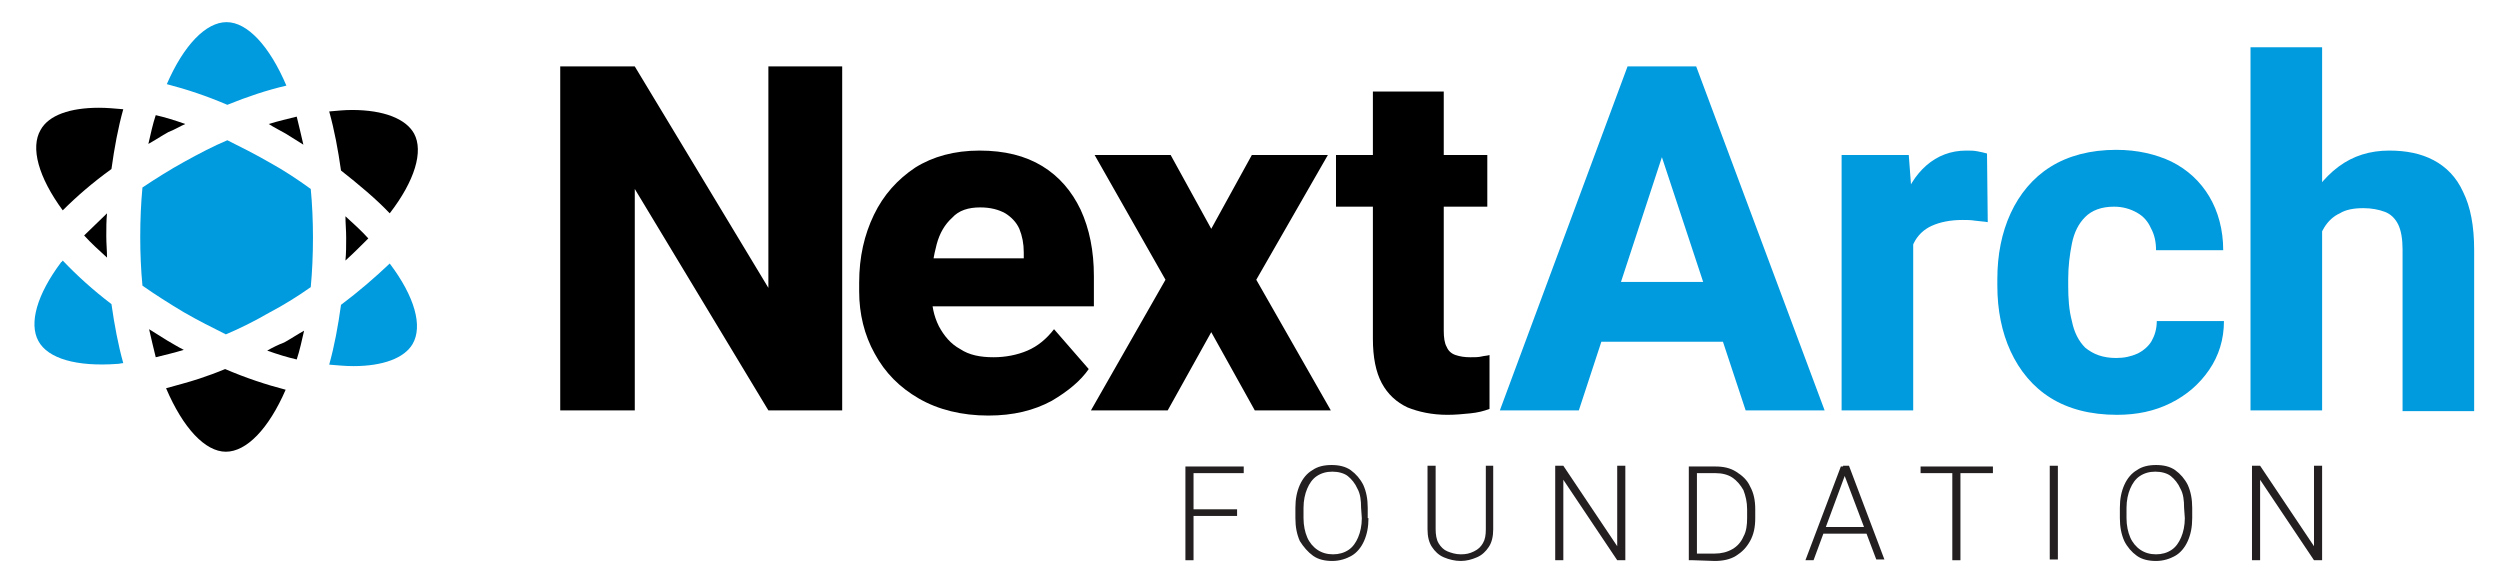 <?xml version="1.0" encoding="utf-8"?>
<!-- Generator: Adobe Illustrator 26.0.3, SVG Export Plug-In . SVG Version: 6.00 Build 0)  -->
<svg version="1.1" id="图层_1" xmlns="http://www.w3.org/2000/svg" xmlns:xlink="http://www.w3.org/1999/xlink" x="0px" y="0px"
	 viewBox="0 0 338.7 79.1" style="enable-background:new 0 0 338.7 79.1;" xml:space="preserve">
<style type="text/css">
	.st0{fill:none;}
	.st1{clip-path:url(#SVGID_00000153696896961032677950000011955620864379358366_);fill:#009ADE;}
	.st2{clip-path:url(#SVGID_00000120542518229297181870000006205306603030583467_);}
	.st3{clip-path:url(#SVGID_00000121278992314998897120000006236945316235576511_);fill:#009ADE;}
	.st4{clip-path:url(#SVGID_00000036239415631234065120000011733396764695613058_);fill:#009ADE;}
	.st5{clip-path:url(#SVGID_00000070803569223395509820000005966029996438704260_);}
	.st6{clip-path:url(#SVGID_00000076588377085563234530000011323086195441035180_);}
	.st7{clip-path:url(#SVGID_00000031181778690296373580000004994561805443656586_);}
	.st8{clip-path:url(#SVGID_00000036210749584861508760000014492377859378996153_);}
	.st9{clip-path:url(#SVGID_00000030458618707555562590000007556495936932002977_);}
	.st10{clip-path:url(#SVGID_00000114773084991192478370000017442885222089038469_);}
	.st11{clip-path:url(#SVGID_00000090257198437737079500000013018444212358344841_);}
	.st12{clip-path:url(#SVGID_00000036971414226025093160000015996426101429844633_);fill:#009ADE;}
	.st13{clip-path:url(#SVGID_00000146483631432548161320000013957046621979650712_);}
	.st14{clip-path:url(#SVGID_00000082355119845725090800000016640649773596799163_);}
	.st15{clip-path:url(#SVGID_00000005960272774285982120000008284522436191603099_);}
	.st16{clip-path:url(#SVGID_00000146480137991438222040000004154535449003722935_);}
	.st17{clip-path:url(#SVGID_00000022553118772465000150000000162202484692660903_);}
	.st18{clip-path:url(#SVGID_00000008865825923615566670000018189224071424751750_);fill:#009ADE;}
	.st19{clip-path:url(#SVGID_00000114790742706536166390000004876657195536753819_);fill:#009ADE;}
	.st20{clip-path:url(#SVGID_00000129186732796664208360000014065565524674018950_);fill:#009ADE;}
	.st21{clip-path:url(#SVGID_00000080173902693807604420000005549831226683707047_);fill:#009ADE;}
	.st22{clip-path:url(#SVGID_00000005251390277122855800000001944249281915293078_);fill:#231F20;}
	.st23{clip-path:url(#SVGID_00000065752612420070881100000005385579863440875923_);fill:#231F20;}
	.st24{clip-path:url(#SVGID_00000018201563940795022430000015303626994279521459_);fill:#231F20;}
	.st25{clip-path:url(#SVGID_00000054954523836723858310000000494529860837040791_);fill:#231F20;}
	.st26{clip-path:url(#SVGID_00000003099859582647452630000014139810973732776124_);fill:#231F20;}
	.st27{clip-path:url(#SVGID_00000113351014352896179030000009623013385595668403_);fill:#231F20;}
	.st28{clip-path:url(#SVGID_00000134220499466706717540000014754466026018601643_);fill:#231F20;}
	.st29{clip-path:url(#SVGID_00000105389716599726056190000006380005403295934884_);fill:#231F20;}
	.st30{clip-path:url(#SVGID_00000138561809544816134060000003798748846444504994_);fill:#231F20;}
	.st31{clip-path:url(#SVGID_00000158727224282518773810000004576334328017321116_);fill:#231F20;}
	.st32{fill:#231F20;}
	.st33{fill:#939598;}
	.st34{clip-path:url(#SVGID_00000071517727060833864510000017550796680231460761_);fill:#939598;}
	.st35{clip-path:url(#SVGID_00000168818358337731138170000012769985715962575285_);fill:#939598;}
	.st36{clip-path:url(#SVGID_00000111908172894489672830000000816266615815796613_);fill:#939598;}
	.st37{clip-path:url(#SVGID_00000139273267167557489340000015455838572426681759_);fill:#939598;}
	.st38{clip-path:url(#SVGID_00000083791364350211237230000012635829687460361381_);fill:#231F20;}
	.st39{clip-path:url(#SVGID_00000108303371590734162420000008767629070672996737_);fill:#231F20;}
	.st40{clip-path:url(#SVGID_00000036212734305195224450000003994125051809100718_);fill:#231F20;}
	.st41{clip-path:url(#SVGID_00000031895275440632760150000012619136370010894228_);fill:#939598;}
	.st42{clip-path:url(#SVGID_00000023261830040906072250000012565825392722866107_);fill:#939598;}
	.st43{clip-path:url(#SVGID_00000091000726859270581830000013919875735264962203_);fill:#939598;}
	.st44{clip-path:url(#SVGID_00000006672053013372018220000000782288720434089610_);fill:#939598;}
	.st45{clip-path:url(#SVGID_00000150785241663660039360000005974088855377698730_);fill:#939598;}
	.st46{clip-path:url(#SVGID_00000033363174774722543530000011747950629693384836_);fill:#939598;}
	.st47{clip-path:url(#SVGID_00000076572350396755959390000009090125869457894830_);fill:#939598;}
	.st48{clip-path:url(#SVGID_00000084512828445620192040000004926341405687072938_);fill:#939598;}
</style>
<rect x="-134.4" y="-142.7" class="st0" width="612" height="792"/>
<g>
	<defs>
		<rect id="SVGID_1_" x="-134.4" y="-142.7" width="612" height="792"/>
	</defs>
	<clipPath id="SVGID_00000124119242310924677100000015864985964090306186_">
		<use xlink:href="#SVGID_1_"  style="overflow:visible;"/>
	</clipPath>
	<path style="clip-path:url(#SVGID_00000124119242310924677100000015864985964090306186_);fill:#009ADE;" d="M46.2,41.3
		c-0.4,2.9-0.9,5.6-1.6,8.1c1.2,0.1,2.2,0.2,3.3,0.2c4,0,6.9-1.1,8-3c1.4-2.4,0.3-6.4-3.1-10.9C50.8,37.6,48.6,39.5,46.2,41.3"/>
</g>
<g>
	<defs>
		<rect id="SVGID_00000025403661863399351790000013305315484485408390_" x="-134.4" y="-142.7" width="612" height="792"/>
	</defs>
	<clipPath id="SVGID_00000071552100854384657400000007661953955850595985_">
		<use xlink:href="#SVGID_00000025403661863399351790000013305315484485408390_"  style="overflow:visible;"/>
	</clipPath>
	<path style="clip-path:url(#SVGID_00000071552100854384657400000007661953955850595985_);" d="M22.6,46.1c-0.8-0.5-1.6-1-2.4-1.5
		c0.3,1.3,0.6,2.6,0.9,3.8c1.2-0.3,2.5-0.6,3.8-1C24.1,47,23.3,46.5,22.6,46.1"/>
</g>
<g>
	<defs>
		<rect id="SVGID_00000065780614824374142020000001088949930256421040_" x="-134.4" y="-142.7" width="612" height="792"/>
	</defs>
	<clipPath id="SVGID_00000039126668624851191290000018146239610136345002_">
		<use xlink:href="#SVGID_00000065780614824374142020000001088949930256421040_"  style="overflow:visible;"/>
	</clipPath>
	<path style="clip-path:url(#SVGID_00000039126668624851191290000018146239610136345002_);fill:#009ADE;" d="M8.5,35.3
		c-0.1,0.1-0.1,0.2-0.2,0.2C5,39.9,3.9,43.8,5.2,46.2c1.3,2.4,5.2,3.5,10.7,3.1c0.3,0,0.5-0.1,0.8-0.1c-0.7-2.5-1.2-5.2-1.6-8
		C12.6,39.3,10.4,37.3,8.5,35.3"/>
</g>
<g>
	<defs>
		<rect id="SVGID_00000129920221225926298750000007529664408851230358_" x="-134.4" y="-142.7" width="612" height="792"/>
	</defs>
	<clipPath id="SVGID_00000036238342946157390600000018284781228577576352_">
		<use xlink:href="#SVGID_00000129920221225926298750000007529664408851230358_"  style="overflow:visible;"/>
	</clipPath>
	<path style="clip-path:url(#SVGID_00000036238342946157390600000018284781228577576352_);fill:#009ADE;" d="M38.8,11.6
		C36.5,6.2,33.5,3,30.7,3c-2.8,0-5.8,3.1-8.1,8.4c2.7,0.7,5.4,1.6,8.2,2.8C33.5,13.1,36.2,12.2,38.8,11.6"/>
</g>
<g>
	<defs>
		<rect id="SVGID_00000168803637686160400270000009001024715288805523_" x="-134.4" y="-142.7" width="612" height="792"/>
	</defs>
	<clipPath id="SVGID_00000008112956492164301540000012809429977802634934_">
		<use xlink:href="#SVGID_00000168803637686160400270000009001024715288805523_"  style="overflow:visible;"/>
	</clipPath>
	<path style="clip-path:url(#SVGID_00000008112956492164301540000012809429977802634934_);" d="M25.1,16.8c-1.4-0.5-2.7-0.9-4-1.2
		c-0.4,1.2-0.7,2.6-1,3.9c0.9-0.5,1.8-1.1,2.7-1.6C23.6,17.6,24.4,17.1,25.1,16.8"/>
</g>
<g>
	<defs>
		<rect id="SVGID_00000016761810476248007040000007422357924258284981_" x="-134.4" y="-142.7" width="612" height="792"/>
	</defs>
	<clipPath id="SVGID_00000160187444167413015050000017621448325551722662_">
		<use xlink:href="#SVGID_00000016761810476248007040000007422357924258284981_"  style="overflow:visible;"/>
	</clipPath>
	<path style="clip-path:url(#SVGID_00000160187444167413015050000017621448325551722662_);" d="M38.7,18.1c0.8,0.5,1.6,1,2.4,1.5
		c-0.3-1.3-0.6-2.6-0.9-3.8c-1.2,0.3-2.5,0.6-3.8,1C37.2,17.3,38,17.7,38.7,18.1"/>
</g>
<g>
	<defs>
		<rect id="SVGID_00000170265028826155752740000000369725727056633260_" x="-134.4" y="-142.7" width="612" height="792"/>
	</defs>
	<clipPath id="SVGID_00000165939574439979125520000009738717884014683540_">
		<use xlink:href="#SVGID_00000170265028826155752740000000369725727056633260_"  style="overflow:visible;"/>
	</clipPath>
	<path style="clip-path:url(#SVGID_00000165939574439979125520000009738717884014683540_);" d="M5.5,17.6C4.1,20,5.2,24,8.5,28.5
		c1.9-1.9,4.1-3.8,6.6-5.6c0.4-2.9,0.9-5.6,1.6-8.1c-1.2-0.1-2.2-0.2-3.3-0.2C9.5,14.6,6.6,15.6,5.5,17.6"/>
</g>
<g>
	<defs>
		<rect id="SVGID_00000182489167770989670070000006805589762158648995_" x="-134.4" y="-142.7" width="612" height="792"/>
	</defs>
	<clipPath id="SVGID_00000138531893041677490750000013605344556985200289_">
		<use xlink:href="#SVGID_00000182489167770989670070000006805589762158648995_"  style="overflow:visible;"/>
	</clipPath>
	<path style="clip-path:url(#SVGID_00000138531893041677490750000013605344556985200289_);" d="M36.2,47.5c1.4,0.5,2.7,0.9,4,1.2
		c0.4-1.2,0.7-2.6,1-3.9c-0.9,0.5-1.8,1.1-2.7,1.6C37.7,46.7,36.9,47.1,36.2,47.5"/>
</g>
<g>
	<defs>
		<rect id="SVGID_00000025426999391044113440000001249696501844993159_" x="-134.4" y="-142.7" width="612" height="792"/>
	</defs>
	<clipPath id="SVGID_00000142143974806712128680000007133127101961404803_">
		<use xlink:href="#SVGID_00000025426999391044113440000001249696501844993159_"  style="overflow:visible;"/>
	</clipPath>
	<path style="clip-path:url(#SVGID_00000142143974806712128680000007133127101961404803_);" d="M49.9,32.3c-0.9-1-2-2-3.1-3
		c0,0.9,0.1,1.9,0.1,2.9c0,1.1,0,2.1-0.1,3.1C47.9,34.3,48.9,33.3,49.9,32.3"/>
</g>
<g>
	<defs>
		<rect id="SVGID_00000134965256889461938640000017375219396830175366_" x="-134.4" y="-142.7" width="612" height="792"/>
	</defs>
	<clipPath id="SVGID_00000025421493880013882930000015388878008313670326_">
		<use xlink:href="#SVGID_00000134965256889461938640000017375219396830175366_"  style="overflow:visible;"/>
	</clipPath>
	<path style="clip-path:url(#SVGID_00000025421493880013882930000015388878008313670326_);" d="M56.1,18.1c-1.1-2-4.1-3.2-8.4-3.2
		c-1,0-2,0.1-3.1,0.2c0.7,2.5,1.2,5.2,1.6,8c2.4,1.9,4.7,3.8,6.6,5.8C56.2,24.5,57.4,20.5,56.1,18.1"/>
</g>
<g>
	<defs>
		<rect id="SVGID_00000124857416364170177140000001290670975215157682_" x="-134.4" y="-142.7" width="612" height="792"/>
	</defs>
	<clipPath id="SVGID_00000002361706576028622470000012795601101961586365_">
		<use xlink:href="#SVGID_00000124857416364170177140000001290670975215157682_"  style="overflow:visible;"/>
	</clipPath>
	<path style="clip-path:url(#SVGID_00000002361706576028622470000012795601101961586365_);" d="M11.4,31.9c0.9,1,2,2,3.1,3
		c0-0.9-0.1-1.9-0.1-2.9c0-1.1,0-2.1,0.1-3.1C13.4,30,12.4,30.9,11.4,31.9"/>
</g>
<g>
	<defs>
		<rect id="SVGID_00000075132350871829494460000009191981388732905102_" x="-134.4" y="-142.7" width="612" height="792"/>
	</defs>
	<clipPath id="SVGID_00000024687228092509147340000011807467539663664563_">
		<use xlink:href="#SVGID_00000075132350871829494460000009191981388732905102_"  style="overflow:visible;"/>
	</clipPath>
	<path style="clip-path:url(#SVGID_00000024687228092509147340000011807467539663664563_);fill:#009ADE;" d="M36.5,22
		c-1.9-1.1-3.9-2.1-5.7-3c-1.9,0.8-3.8,1.8-5.8,2.9c-2,1.1-3.9,2.3-5.7,3.5c-0.2,2.1-0.3,4.4-0.3,6.7c0,2.3,0.1,4.5,0.3,6.6
		c1.7,1.2,3.6,2.4,5.6,3.6c1.9,1.1,3.9,2.1,5.7,3c1.9-0.8,3.9-1.8,5.8-2.9c2.1-1.1,4-2.3,5.7-3.5c0.2-2.1,0.3-4.4,0.3-6.7
		c0-2.3-0.1-4.5-0.3-6.6C40.3,24.3,38.5,23.1,36.5,22"/>
</g>
<g>
	<defs>
		<rect id="SVGID_00000142164993117221908580000003012632366006323371_" x="-134.4" y="-142.7" width="612" height="792"/>
	</defs>
	<clipPath id="SVGID_00000156589871575208701230000012190951200118928566_">
		<use xlink:href="#SVGID_00000142164993117221908580000003012632366006323371_"  style="overflow:visible;"/>
	</clipPath>
	<path style="clip-path:url(#SVGID_00000156589871575208701230000012190951200118928566_);" d="M27,51.3c-1.5,0.5-3.1,0.9-4.5,1.3
		c2.3,5.4,5.3,8.6,8.1,8.6c2.8,0,5.8-3.1,8.1-8.4c-2.7-0.7-5.4-1.6-8.2-2.8C29.3,50.5,28.2,50.9,27,51.3"/>
</g>
<g>
	<defs>
		<rect id="SVGID_00000008147609155543482180000007762306081837890736_" x="-134.4" y="-142.7" width="612" height="792"/>
	</defs>
	<clipPath id="SVGID_00000135666902708631710530000008609975366229343897_">
		<use xlink:href="#SVGID_00000008147609155543482180000007762306081837890736_"  style="overflow:visible;"/>
	</clipPath>
	<polygon style="clip-path:url(#SVGID_00000135666902708631710530000008609975366229343897_);" points="114.1,55.6 104.1,55.6 
		86,25.6 86,55.6 75.9,55.6 75.9,9 86,9 104.1,39 104.1,9 114.1,9 	"/>
</g>
<g>
	<defs>
		<rect id="SVGID_00000024721446688401944800000010536479702378897797_" x="-134.4" y="-142.7" width="612" height="792"/>
	</defs>
	<clipPath id="SVGID_00000057868148820711630790000006405108272358442427_">
		<use xlink:href="#SVGID_00000024721446688401944800000010536479702378897797_"  style="overflow:visible;"/>
	</clipPath>
	<path style="clip-path:url(#SVGID_00000057868148820711630790000006405108272358442427_);" d="M133.9,56.3c-3.6,0-6.8-0.8-9.4-2.3
		c-2.6-1.5-4.6-3.5-6-6.1c-1.4-2.5-2.1-5.4-2.1-8.4v-1.2c0-3.5,0.7-6.5,2-9.2c1.3-2.7,3.2-4.8,5.6-6.4c2.4-1.5,5.3-2.3,8.7-2.3
		c3.4,0,6.2,0.7,8.5,2.1c2.3,1.4,4,3.4,5.2,5.9c1.2,2.6,1.8,5.6,1.8,9v4.1h-27.6V35h18.1v-0.8c0-1.2-0.2-2.2-0.6-3.2
		c-0.4-0.9-1.1-1.6-1.9-2.1c-0.9-0.5-2-0.8-3.4-0.8c-1.6,0-2.9,0.4-3.8,1.4c-1,0.9-1.7,2.1-2.1,3.6c-0.4,1.5-0.7,3.2-0.7,5.2v1.2
		c0,1.8,0.3,3.3,1,4.7c0.7,1.3,1.6,2.4,2.9,3.1c1.2,0.8,2.7,1.1,4.5,1.1c1.6,0,3.2-0.3,4.6-0.9s2.6-1.6,3.6-2.9l4.7,5.4
		c-1.1,1.6-2.8,3-5,4.3C140.1,55.6,137.3,56.3,133.9,56.3"/>
</g>
<g>
	<defs>
		<rect id="SVGID_00000064355569053568160590000007194075538803661747_" x="-134.4" y="-142.7" width="612" height="792"/>
	</defs>
	<clipPath id="SVGID_00000154416728186085999750000014856106278740657798_">
		<use xlink:href="#SVGID_00000064355569053568160590000007194075538803661747_"  style="overflow:visible;"/>
	</clipPath>
	<polygon style="clip-path:url(#SVGID_00000154416728186085999750000014856106278740657798_);" points="164.1,31 169.6,21 179.9,21 
		170.2,37.9 180.3,55.6 170,55.6 164.1,45 158.2,55.6 147.8,55.6 157.9,37.9 148.3,21 158.6,21 	"/>
</g>
<g>
	<defs>
		<rect id="SVGID_00000015341074691321492100000014715837074794992550_" x="-134.4" y="-142.7" width="612" height="792"/>
	</defs>
	<clipPath id="SVGID_00000114794739316363966680000002532657676761499780_">
		<use xlink:href="#SVGID_00000015341074691321492100000014715837074794992550_"  style="overflow:visible;"/>
	</clipPath>
	<path style="clip-path:url(#SVGID_00000114794739316363966680000002532657676761499780_);" d="M201.5,28H181V21h20.5V28z
		 M195.6,12.4v32.4c0,0.9,0.1,1.7,0.4,2.2c0.2,0.5,0.6,0.9,1.2,1.1s1.2,0.3,2,0.3c0.6,0,1.1,0,1.5-0.1s0.8-0.1,1.1-0.2l0,7.3
		c-0.8,0.3-1.6,0.5-2.6,0.6s-2,0.2-3.1,0.2c-2.1,0-3.9-0.4-5.4-1c-1.5-0.7-2.7-1.8-3.5-3.3c-0.8-1.5-1.2-3.5-1.2-6V12.4H195.6z"/>
</g>
<g>
	<defs>
		<rect id="SVGID_00000000194864415515015640000012407044057967308429_" x="-134.4" y="-142.7" width="612" height="792"/>
	</defs>
	<clipPath id="SVGID_00000163070420162588292130000014745856699729888658_">
		<use xlink:href="#SVGID_00000000194864415515015640000012407044057967308429_"  style="overflow:visible;"/>
	</clipPath>
	<path style="clip-path:url(#SVGID_00000163070420162588292130000014745856699729888658_);fill:#009ADE;" d="M213.9,55.6h-10.7
		L220.5,9h6.8l-1,8.8L213.9,55.6z M236.2,46.3h-24.7v-8.1h24.7V46.3z M224,17.8L223,9h6.8l17.4,46.6h-10.7L224,17.8z"/>
</g>
<g>
	<defs>
		<rect id="SVGID_00000167390619277024184390000000228326716963149200_" x="-134.4" y="-142.7" width="612" height="792"/>
	</defs>
	<clipPath id="SVGID_00000160877636259538933370000013164743025550282889_">
		<use xlink:href="#SVGID_00000167390619277024184390000000228326716963149200_"  style="overflow:visible;"/>
	</clipPath>
	<path style="clip-path:url(#SVGID_00000160877636259538933370000013164743025550282889_);fill:#009ADE;" d="M259.2,55.6h-9.7V21
		h9.1l0.6,8L259.2,55.6L259.2,55.6z M269.3,30.1c-0.5-0.1-1-0.1-1.7-0.2c-0.6-0.1-1.2-0.1-1.7-0.1c-1.7,0-3.1,0.3-4.2,0.8
		s-1.9,1.3-2.4,2.3c-0.5,1-0.8,2.3-0.9,3.8l-1.9-0.8c0-3,0.4-5.7,1.1-8c0.8-2.4,1.9-4.2,3.4-5.5c1.5-1.3,3.3-2,5.4-2
		c0.5,0,1,0,1.5,0.1c0.5,0.1,1,0.2,1.3,0.3L269.3,30.1z"/>
</g>
<g>
	<defs>
		<rect id="SVGID_00000101078228497526220670000008213434125925761938_" x="-134.4" y="-142.7" width="612" height="792"/>
	</defs>
	<clipPath id="SVGID_00000041979996800618551860000010948529929570007229_">
		<use xlink:href="#SVGID_00000101078228497526220670000008213434125925761938_"  style="overflow:visible;"/>
	</clipPath>
	<path style="clip-path:url(#SVGID_00000041979996800618551860000010948529929570007229_);fill:#009ADE;" d="M286.7,48.5
		c1.1,0,2-0.2,2.9-0.6c0.8-0.4,1.5-1,1.9-1.7s0.7-1.6,0.7-2.7h9.1c0,2.5-0.7,4.7-2,6.6s-3,3.4-5.2,4.5c-2.2,1.1-4.6,1.6-7.3,1.6
		c-3.6,0-6.6-0.8-9-2.3s-4.2-3.7-5.4-6.3s-1.8-5.6-1.8-8.9v-0.9c0-3.3,0.6-6.3,1.8-8.9c1.2-2.6,3-4.8,5.4-6.3s5.4-2.3,8.9-2.3
		c2.9,0,5.4,0.6,7.5,1.6c2.2,1.1,3.9,2.7,5.1,4.7c1.2,2,1.9,4.5,1.9,7.3h-9.1c0-1.1-0.2-2.1-0.7-3c-0.4-0.9-1-1.6-1.9-2.1
		s-1.9-0.8-3.1-0.8c-1.7,0-3,0.5-3.9,1.4c-0.9,0.9-1.5,2.1-1.8,3.6c-0.3,1.5-0.5,3.1-0.5,4.8v0.9c0,1.7,0.1,3.3,0.5,4.8
		c0.3,1.5,0.9,2.7,1.8,3.6C283.6,48,284.9,48.5,286.7,48.5"/>
</g>
<g>
	<defs>
		<rect id="SVGID_00000118384468110571344820000011559908818028321454_" x="-134.4" y="-142.7" width="612" height="792"/>
	</defs>
	<clipPath id="SVGID_00000039113462496287418400000008240946064335719325_">
		<use xlink:href="#SVGID_00000118384468110571344820000011559908818028321454_"  style="overflow:visible;"/>
	</clipPath>
	<path style="clip-path:url(#SVGID_00000039113462496287418400000008240946064335719325_);fill:#009ADE;" d="M314.6,55.6h-9.7V6.4
		h9.7V55.6z M310.6,37.3c0-3.3,0.5-6.2,1.6-8.7c1.1-2.5,2.6-4.5,4.6-6c2-1.5,4.3-2.2,6.9-2.2c2.3,0,4.3,0.4,6,1.3s3.1,2.3,4,4.3
		c1,2,1.5,4.6,1.5,7.9v21.8h-9.7V33.8c0-1.4-0.2-2.6-0.6-3.4s-1-1.4-1.8-1.7c-0.8-0.3-1.8-0.5-2.9-0.5c-1.3,0-2.4,0.2-3.2,0.7
		c-0.9,0.4-1.6,1.1-2.1,1.9s-0.9,1.8-1.2,2.9c-0.2,1.1-0.4,2.3-0.4,3.6L310.6,37.3z"/>
</g>
<g>
	<defs>
		<rect id="SVGID_00000096759287095307460750000015913203245854615945_" x="-134.4" y="-142.7" width="612" height="792"/>
	</defs>
	<clipPath id="SVGID_00000005963544567535743220000012228331852908874905_">
		<use xlink:href="#SVGID_00000096759287095307460750000015913203245854615945_"  style="overflow:visible;"/>
	</clipPath>
	<path style="clip-path:url(#SVGID_00000005963544567535743220000012228331852908874905_);fill:#231F20;" d="M161.7,75.9h-1.1V63.2
		h1.1V75.9z M168.5,64.1h-7.2v-0.9h7.2V64.1z M167.6,69.9h-6.3V69h6.3V69.9z"/>
</g>
<g>
	<defs>
		<rect id="SVGID_00000042005140311345962760000003693554563028424849_" x="-134.4" y="-142.7" width="612" height="792"/>
	</defs>
	<clipPath id="SVGID_00000142885530375526940090000011268837178963946658_">
		<use xlink:href="#SVGID_00000042005140311345962760000003693554563028424849_"  style="overflow:visible;"/>
	</clipPath>
	<path style="clip-path:url(#SVGID_00000142885530375526940090000011268837178963946658_);fill:#231F20;" d="M185.4,70.2
		c0,1.2-0.2,2.2-0.6,3.1c-0.4,0.9-1,1.6-1.7,2s-1.6,0.7-2.6,0.7c-1,0-1.9-0.2-2.6-0.7s-1.3-1.2-1.8-2c-0.4-0.9-0.6-1.9-0.6-3.1v-1.4
		c0-1.2,0.2-2.2,0.6-3.1s1-1.6,1.7-2c0.7-0.5,1.6-0.7,2.6-0.7c1,0,1.9,0.2,2.6,0.7c0.7,0.5,1.3,1.2,1.7,2c0.4,0.9,0.6,1.9,0.6,3.1
		V70.2z M184.4,68.8c0-1-0.1-1.9-0.5-2.6c-0.3-0.7-0.8-1.3-1.3-1.7s-1.3-0.6-2.1-0.6c-0.8,0-1.5,0.2-2.1,0.6c-0.6,0.4-1,1-1.3,1.7
		c-0.3,0.7-0.5,1.6-0.5,2.6v1.4c0,1,0.2,1.9,0.5,2.6c0.3,0.7,0.8,1.3,1.4,1.7c0.6,0.4,1.3,0.6,2.1,0.6c0.8,0,1.5-0.2,2.1-0.6
		c0.6-0.4,1-1,1.3-1.7c0.3-0.7,0.5-1.6,0.5-2.6L184.4,68.8L184.4,68.8z"/>
</g>
<g>
	<defs>
		<rect id="SVGID_00000080895304946987490220000013639995158812952474_" x="-134.4" y="-142.7" width="612" height="792"/>
	</defs>
	<clipPath id="SVGID_00000034774156280532354350000004362425349580885634_">
		<use xlink:href="#SVGID_00000080895304946987490220000013639995158812952474_"  style="overflow:visible;"/>
	</clipPath>
	<path style="clip-path:url(#SVGID_00000034774156280532354350000004362425349580885634_);fill:#231F20;" d="M202.3,63.1v8.6
		c0,1-0.2,1.8-0.6,2.4s-0.9,1.1-1.6,1.4c-0.7,0.3-1.4,0.5-2.2,0.5c-0.8,0-1.6-0.2-2.3-0.5c-0.7-0.3-1.2-0.8-1.6-1.4
		s-0.6-1.4-0.6-2.4v-8.6h1.1v8.6c0,0.7,0.1,1.4,0.4,1.9c0.3,0.5,0.7,0.9,1.2,1.1c0.5,0.2,1.1,0.4,1.8,0.4s1.2-0.1,1.8-0.4
		s0.9-0.6,1.2-1.1c0.3-0.5,0.4-1.1,0.4-1.9v-8.6H202.3z"/>
</g>
<g>
	<defs>
		<rect id="SVGID_00000171686810388544635570000003237833020855348119_" x="-134.4" y="-142.7" width="612" height="792"/>
	</defs>
	<clipPath id="SVGID_00000057835762478103263060000011854560487970486421_">
		<use xlink:href="#SVGID_00000171686810388544635570000003237833020855348119_"  style="overflow:visible;"/>
	</clipPath>
	<polygon style="clip-path:url(#SVGID_00000057835762478103263060000011854560487970486421_);fill:#231F20;" points="220.2,75.9 
		219.1,75.9 211.8,65 211.8,75.9 210.7,75.9 210.7,63.1 211.8,63.1 219.1,74 219.1,63.1 220.2,63.1 	"/>
</g>
<g>
	<defs>
		<rect id="SVGID_00000109749960306399365250000004428815366857440166_" x="-134.4" y="-142.7" width="612" height="792"/>
	</defs>
	<clipPath id="SVGID_00000109714622677670723480000001623058240631693989_">
		<use xlink:href="#SVGID_00000109749960306399365250000004428815366857440166_"  style="overflow:visible;"/>
	</clipPath>
	<path style="clip-path:url(#SVGID_00000109714622677670723480000001623058240631693989_);fill:#231F20;" d="M229.9,75.9h-1.1V63.2
		h1.1V75.9z M229.4,75.9l0-0.9h2.9c0.9,0,1.7-0.2,2.4-0.6c0.7-0.4,1.2-1,1.5-1.7c0.4-0.7,0.5-1.6,0.5-2.5v-1.2c0-1-0.2-1.8-0.5-2.6
		c-0.4-0.7-0.9-1.3-1.5-1.7s-1.4-0.6-2.3-0.6h-3v-0.9h3c1.1,0,2,0.2,2.8,0.7c0.8,0.5,1.5,1.1,1.9,2c0.5,0.9,0.7,1.9,0.7,3.1v1.2
		c0,1.2-0.2,2.2-0.7,3.1c-0.5,0.9-1.1,1.5-1.9,2c-0.8,0.5-1.8,0.7-2.9,0.7L229.4,75.9L229.4,75.9z"/>
</g>
<g>
	<defs>
		<rect id="SVGID_00000006672176358055688780000014294758295744580780_" x="-134.4" y="-142.7" width="612" height="792"/>
	</defs>
	<clipPath id="SVGID_00000181072380678706734920000005899840071885185699_">
		<use xlink:href="#SVGID_00000006672176358055688780000014294758295744580780_"  style="overflow:visible;"/>
	</clipPath>
	<path style="clip-path:url(#SVGID_00000181072380678706734920000005899840071885185699_);fill:#231F20;" d="M245.7,75.9h-1.1
		l4.8-12.7h0.8l-0.1,0.8L245.7,75.9z M253.3,72.3h-6.8v-0.9h6.8V72.3z M249.7,63.9l0-0.8h0.8l4.8,12.7h-1.1L249.7,63.9z"/>
</g>
<g>
	<defs>
		<rect id="SVGID_00000083804734195300080510000016108298600727789751_" x="-134.4" y="-142.7" width="612" height="792"/>
	</defs>
	<clipPath id="SVGID_00000052791201144879688210000004987113316455502266_">
		<use xlink:href="#SVGID_00000083804734195300080510000016108298600727789751_"  style="overflow:visible;"/>
	</clipPath>
	<path style="clip-path:url(#SVGID_00000052791201144879688210000004987113316455502266_);fill:#231F20;" d="M270,64.1h-9.8v-0.9
		h9.8V64.1z M265.6,75.9h-1.1V63.2h1.1V75.9z"/>
</g>
<g>
	<defs>
		<rect id="SVGID_00000013190202337426925070000010176146444283106977_" x="-134.4" y="-142.7" width="612" height="792"/>
	</defs>
	<clipPath id="SVGID_00000079467763149193746780000011793766601564856491_">
		<use xlink:href="#SVGID_00000013190202337426925070000010176146444283106977_"  style="overflow:visible;"/>
	</clipPath>
	
		<rect x="277.7" y="63.1" style="clip-path:url(#SVGID_00000079467763149193746780000011793766601564856491_);fill:#231F20;" width="1.1" height="12.7"/>
</g>
<g>
	<defs>
		<rect id="SVGID_00000035530976781561733470000017576094031725395627_" x="-134.4" y="-142.7" width="612" height="792"/>
	</defs>
	<clipPath id="SVGID_00000183233829622205403160000004019651362934667393_">
		<use xlink:href="#SVGID_00000035530976781561733470000017576094031725395627_"  style="overflow:visible;"/>
	</clipPath>
	<path style="clip-path:url(#SVGID_00000183233829622205403160000004019651362934667393_);fill:#231F20;" d="M297,70.2
		c0,1.2-0.2,2.2-0.6,3.1c-0.4,0.9-1,1.6-1.7,2s-1.6,0.7-2.6,0.7c-1,0-1.9-0.2-2.6-0.7s-1.3-1.2-1.7-2c-0.4-0.9-0.6-1.9-0.6-3.1v-1.4
		c0-1.2,0.2-2.2,0.6-3.1s1-1.6,1.7-2c0.7-0.5,1.6-0.7,2.6-0.7c1,0,1.9,0.2,2.6,0.7c0.7,0.5,1.3,1.2,1.7,2c0.4,0.9,0.6,1.9,0.6,3.1
		V70.2z M295.9,68.8c0-1-0.1-1.9-0.5-2.6c-0.3-0.7-0.8-1.3-1.3-1.7s-1.3-0.6-2.1-0.6c-0.8,0-1.5,0.2-2.1,0.6c-0.6,0.4-1,1-1.3,1.7
		c-0.3,0.7-0.5,1.6-0.5,2.6v1.4c0,1,0.2,1.9,0.5,2.6c0.3,0.7,0.8,1.3,1.4,1.7c0.6,0.4,1.3,0.6,2.1,0.6c0.8,0,1.5-0.2,2.1-0.6
		c0.6-0.4,1-1,1.3-1.7c0.3-0.7,0.5-1.6,0.5-2.6L295.9,68.8L295.9,68.8z"/>
</g>
<g>
	<defs>
		<rect id="SVGID_00000016054995854238031150000013467767264410345104_" x="-134.4" y="-142.7" width="612" height="792"/>
	</defs>
	<clipPath id="SVGID_00000026848724460393609240000011239014088308505766_">
		<use xlink:href="#SVGID_00000016054995854238031150000013467767264410345104_"  style="overflow:visible;"/>
	</clipPath>
	<polygon style="clip-path:url(#SVGID_00000026848724460393609240000011239014088308505766_);fill:#231F20;" points="314.6,75.9 
		313.5,75.9 306.2,65 306.2,75.9 305.1,75.9 305.1,63.1 306.2,63.1 313.5,74 313.5,63.1 314.6,63.1 	"/>
</g>
<rect x="-134.4" y="-142.7" class="st0" width="612" height="792"/>
<polygon class="st32" points="124.2,500.6 122.1,500.6 118.3,494.4 118.3,500.6 116.2,500.6 116.2,490.9 118.3,490.9 122.1,497.1 
	122.1,490.9 124.2,490.9 "/>
<rect x="-134.4" y="-142.7" class="st0" width="612" height="792"/>
<path class="st32" d="M127.9,500.6h-2.1v-9.7h2.1V500.6z M132.4,492.6h-5.1v-1.7h5.1V492.6z M131.7,496.4h-4.5v-1.6h4.5V496.4z
	 M132.4,500.6h-5.1v-1.7h5.1V500.6z"/>
<rect x="-134.4" y="-142.7" class="st0" width="612" height="792"/>
<polygon class="st32" points="137,494.2 138.7,490.9 141.1,490.9 138.4,495.7 141.2,500.6 138.8,500.6 137,497.3 135.2,500.6 
	132.8,500.6 135.6,495.7 132.9,490.9 135.3,490.9 "/>
<rect x="-134.4" y="-142.7" class="st0" width="612" height="792"/>
<path class="st32" d="M149.5,492.6h-7.9v-1.7h7.9V492.6z M146.6,500.6h-2.1v-9.7h2.1V500.6z"/>
<rect x="-134.4" y="-142.7" class="st0" width="612" height="792"/>
<path class="st32" d="M151.2,500.6H149l3.6-9.7h1.4l-0.2,1.8L151.2,500.6z M155.8,498.7h-5.1V497h5.1V498.7z M153.3,492.7l-0.2-1.8
	h1.4l3.6,9.7h-2.2L153.3,492.7z"/>
<rect x="-134.4" y="-142.7" class="st0" width="612" height="792"/>
<path class="st32" d="M162.6,490.9c0.8,0,1.4,0.1,1.9,0.3c0.5,0.2,1,0.5,1.2,1c0.3,0.4,0.4,1,0.4,1.6c0,0.5-0.1,1-0.3,1.3
	s-0.4,0.7-0.7,0.9c-0.3,0.2-0.7,0.4-1.1,0.6l-0.7,0.4h-3.1l0-1.7h2.3c0.3,0,0.6-0.1,0.9-0.2s0.4-0.3,0.5-0.5
	c0.1-0.2,0.2-0.5,0.2-0.7c0-0.4-0.1-0.8-0.4-1s-0.6-0.4-1.1-0.4h-1.5v8H159v-9.7L162.6,490.9L162.6,490.9z M162.2,496.3l2.2,0
	l2.2,4.2v0.1h-2.2L162.2,496.3z"/>
<rect x="-134.4" y="-142.7" class="st0" width="612" height="792"/>
<path class="st32" d="M175.3,497.3c0,0.7-0.2,1.2-0.5,1.8s-0.8,0.9-1.3,1.2c-0.6,0.3-1.2,0.4-2,0.4c-0.8,0-1.5-0.2-2.1-0.6
	s-1.1-0.9-1.4-1.6s-0.5-1.5-0.5-2.5v-0.6c0-1,0.2-1.8,0.5-2.5s0.8-1.2,1.4-1.6s1.3-0.6,2.1-0.6s1.5,0.2,2.1,0.5s1,0.7,1.3,1.2
	c0.3,0.5,0.5,1.1,0.5,1.8h-2.1c0-0.6-0.2-1-0.5-1.3c-0.3-0.3-0.7-0.4-1.4-0.4c-0.4,0-0.8,0.1-1.1,0.3s-0.5,0.5-0.6,1
	c-0.1,0.4-0.2,1-0.2,1.7v0.6c0,0.7,0.1,1.2,0.2,1.7s0.3,0.8,0.6,1c0.3,0.2,0.6,0.3,1.1,0.3c0.4,0,0.7-0.1,1-0.2s0.5-0.3,0.6-0.6
	s0.2-0.6,0.2-0.9L175.3,497.3L175.3,497.3z"/>
<rect x="-134.4" y="-142.7" class="st0" width="612" height="792"/>
<path class="st32" d="M178.7,500.6h-2.1v-9.7h2.1V500.6z M183.1,496.5h-5v-1.7h5V496.5z M184.5,500.6h-2.1v-9.7h2.1V500.6z"/>
<rect x="-134.4" y="-142.7" class="st0" width="612" height="792"/>
<path class="st32" d="M191.7,500.6h-2.1v-9.7h2.1V500.6z M195.9,500.6H191v-1.7h4.9V500.6z"/>
<rect x="-134.4" y="-142.7" class="st0" width="612" height="792"/>
<path class="st32" d="M204.5,496c0,1-0.2,1.8-0.5,2.6c-0.4,0.7-0.8,1.3-1.5,1.6c-0.6,0.4-1.3,0.6-2.1,0.6c-0.8,0-1.5-0.2-2.2-0.6
	c-0.6-0.4-1.1-0.9-1.5-1.6c-0.4-0.7-0.5-1.6-0.5-2.6v-0.4c0-1,0.2-1.8,0.5-2.6c0.4-0.7,0.8-1.3,1.5-1.6c0.6-0.4,1.4-0.6,2.2-0.6
	s1.5,0.2,2.2,0.6c0.6,0.4,1.1,0.9,1.5,1.6s0.5,1.6,0.5,2.6L204.5,496L204.5,496z M202.4,495.5c0-0.7-0.1-1.2-0.2-1.7s-0.4-0.8-0.7-1
	c-0.3-0.2-0.7-0.3-1.1-0.3c-0.4,0-0.8,0.1-1.1,0.3c-0.3,0.2-0.5,0.6-0.7,1s-0.2,1-0.2,1.7v0.4c0,0.7,0.1,1.2,0.2,1.7s0.4,0.8,0.7,1
	c0.3,0.2,0.7,0.3,1.1,0.3c0.4,0,0.8-0.1,1.1-0.3c0.3-0.2,0.5-0.6,0.7-1s0.2-1,0.2-1.7L202.4,495.5L202.4,495.5z"/>
<rect x="-134.4" y="-142.7" class="st0" width="612" height="792"/>
<path class="st32" d="M213.7,499.4c-0.1,0.2-0.4,0.4-0.7,0.6c-0.3,0.2-0.7,0.4-1.2,0.5c-0.5,0.2-1.1,0.2-1.8,0.2
	c-0.8,0-1.6-0.2-2.2-0.5c-0.6-0.4-1.1-0.9-1.5-1.6c-0.4-0.7-0.5-1.5-0.5-2.5v-0.5c0-1,0.2-1.8,0.5-2.5s0.8-1.2,1.4-1.6
	c0.6-0.4,1.3-0.5,2.1-0.5c0.9,0,1.6,0.1,2.1,0.4c0.5,0.3,1,0.7,1.2,1.2c0.3,0.5,0.5,1,0.5,1.7h-2c0-0.3-0.1-0.6-0.3-0.8
	c-0.1-0.2-0.3-0.4-0.6-0.5c-0.2-0.1-0.6-0.2-1-0.2c-0.4,0-0.8,0.1-1.1,0.3c-0.3,0.2-0.5,0.6-0.7,1s-0.2,1-0.2,1.7v0.6
	c0,0.7,0.1,1.2,0.2,1.7c0.2,0.5,0.4,0.8,0.8,1s0.7,0.3,1.2,0.3c0.3,0,0.5,0,0.8-0.1c0.2,0,0.4-0.1,0.5-0.2c0.1-0.1,0.2-0.1,0.3-0.2
	V497h-1.8v-1.5h3.9L213.7,499.4L213.7,499.4z"/>
<rect x="-134.4" y="-142.7" class="st0" width="612" height="792"/>
<path class="st32" d="M223.2,496c0,1-0.2,1.8-0.5,2.6c-0.4,0.7-0.8,1.3-1.5,1.6c-0.6,0.4-1.3,0.6-2.1,0.6c-0.8,0-1.5-0.2-2.2-0.6
	c-0.6-0.4-1.1-0.9-1.5-1.6c-0.4-0.7-0.5-1.6-0.5-2.6v-0.4c0-1,0.2-1.8,0.5-2.6c0.4-0.7,0.8-1.3,1.5-1.6c0.6-0.4,1.4-0.6,2.2-0.6
	s1.5,0.2,2.2,0.6c0.6,0.4,1.1,0.9,1.5,1.6s0.5,1.6,0.5,2.6L223.2,496L223.2,496z M221.1,495.5c0-0.7-0.1-1.2-0.2-1.7s-0.4-0.8-0.7-1
	c-0.3-0.2-0.7-0.3-1.1-0.3c-0.4,0-0.8,0.1-1.1,0.3c-0.3,0.2-0.5,0.6-0.7,1s-0.2,1-0.2,1.7v0.4c0,0.7,0.1,1.2,0.2,1.7s0.4,0.8,0.7,1
	c0.3,0.2,0.7,0.3,1.1,0.3c0.4,0,0.8-0.1,1.1-0.3c0.3-0.2,0.5-0.6,0.7-1s0.2-1,0.2-1.7L221.1,495.5L221.1,495.5z"/>
<rect x="-134.4" y="-142.7" class="st0" width="612" height="792"/>
<path class="st32" d="M224.6,499.6c0-0.3,0.1-0.5,0.3-0.8c0.2-0.2,0.5-0.3,0.8-0.3c0.4,0,0.6,0.1,0.8,0.3c0.2,0.2,0.3,0.5,0.3,0.8
	s-0.1,0.5-0.3,0.8c-0.2,0.2-0.5,0.3-0.8,0.3s-0.6-0.1-0.8-0.3S224.6,499.9,224.6,499.6 M224.6,494.2c0-0.3,0.1-0.5,0.3-0.8
	c0.2-0.2,0.5-0.3,0.8-0.3c0.4,0,0.6,0.1,0.8,0.3c0.2,0.2,0.3,0.5,0.3,0.8s-0.1,0.5-0.3,0.8c-0.2,0.2-0.5,0.3-0.8,0.3
	s-0.6-0.1-0.8-0.3C224.7,494.8,224.6,494.5,224.6,494.2"/>
<rect x="-134.4" y="-142.7" class="st0" width="612" height="792"/>
<path class="st33" d="M28.4,516.9h-6.7v-1.4l3.1-3.3c0.3-0.3,0.6-0.6,0.7-0.9c0.2-0.2,0.3-0.5,0.4-0.7c0.1-0.2,0.1-0.4,0.1-0.6
	c0-0.4-0.1-0.8-0.3-1c-0.2-0.2-0.5-0.3-0.9-0.3c-0.3,0-0.5,0.1-0.7,0.2s-0.4,0.3-0.5,0.6c-0.1,0.2-0.2,0.5-0.2,0.8h-2
	c0-0.6,0.1-1.1,0.4-1.6c0.3-0.5,0.7-0.9,1.2-1.2c0.5-0.3,1.1-0.4,1.8-0.4c1,0,1.8,0.2,2.4,0.7s0.8,1.2,0.8,2c0,0.4-0.1,0.9-0.3,1.3
	c-0.2,0.4-0.4,0.8-0.8,1.2c-0.3,0.4-0.7,0.8-1.1,1.3l-1.6,1.7h4.1L28.4,516.9L28.4,516.9z"/>
<rect x="-134.4" y="-142.7" class="st0" width="612" height="792"/>
<rect x="29.7" y="512" class="st33" width="3.8" height="1.6"/>
<rect x="-134.4" y="-142.7" class="st0" width="612" height="792"/>
<path class="st33" d="M42.9,513.7c0,0.7-0.2,1.2-0.5,1.8c-0.3,0.5-0.8,0.9-1.3,1.2c-0.6,0.3-1.2,0.4-2.1,0.4c-0.8,0-1.6-0.2-2.1-0.6
	c-0.6-0.4-1.1-0.9-1.4-1.6c-0.3-0.7-0.5-1.5-0.5-2.5v-0.6c0-1,0.2-1.8,0.5-2.5s0.8-1.2,1.4-1.6c0.6-0.4,1.3-0.6,2.1-0.6
	s1.5,0.2,2.1,0.5s1,0.7,1.3,1.2c0.3,0.5,0.5,1.1,0.6,1.8h-2.1c0-0.6-0.2-1-0.5-1.3s-0.7-0.4-1.4-0.4c-0.4,0-0.8,0.1-1.1,0.3
	c-0.3,0.2-0.5,0.5-0.6,1c-0.1,0.4-0.2,1-0.2,1.7v0.6c0,0.7,0.1,1.2,0.2,1.7s0.3,0.8,0.6,1c0.3,0.2,0.6,0.3,1.1,0.3
	c0.4,0,0.7-0.1,1-0.2s0.5-0.3,0.6-0.5c0.1-0.2,0.2-0.6,0.2-0.9L42.9,513.7L42.9,513.7z"/>
<rect x="-134.4" y="-142.7" class="st0" width="612" height="792"/>
<path class="st33" d="M52.2,512.3c0,1-0.2,1.8-0.5,2.6c-0.4,0.7-0.8,1.3-1.5,1.6c-0.6,0.4-1.3,0.6-2.1,0.6c-0.8,0-1.5-0.2-2.2-0.6
	c-0.6-0.4-1.1-0.9-1.5-1.6s-0.5-1.6-0.5-2.6v-0.4c0-1,0.2-1.8,0.5-2.6s0.8-1.3,1.5-1.6c0.6-0.4,1.4-0.6,2.2-0.6
	c0.8,0,1.5,0.2,2.2,0.6c0.6,0.4,1.1,0.9,1.5,1.6s0.5,1.6,0.5,2.6L52.2,512.3L52.2,512.3z M50,511.9c0-0.7-0.1-1.2-0.2-1.7
	c-0.2-0.5-0.4-0.8-0.7-1c-0.3-0.2-0.7-0.3-1.1-0.3c-0.4,0-0.8,0.1-1.1,0.3s-0.5,0.6-0.7,1s-0.2,1-0.2,1.7v0.4c0,0.7,0.1,1.2,0.2,1.7
	c0.2,0.5,0.4,0.8,0.7,1c0.3,0.2,0.7,0.3,1.1,0.3c0.4,0,0.8-0.1,1.1-0.3s0.5-0.6,0.7-1s0.2-1,0.2-1.7L50,511.9L50,511.9z"/>
<rect x="-134.4" y="-142.7" class="st0" width="612" height="792"/>
<path class="st33" d="M55.6,516.9h-2.1v-9.7h2.1V516.9z M59.8,516.9H55v-1.7h4.9V516.9z"/>
<rect x="-134.4" y="-142.7" class="st0" width="612" height="792"/>
<path class="st33" d="M68.5,512.3c0,1-0.2,1.8-0.5,2.6c-0.4,0.7-0.8,1.3-1.5,1.6c-0.6,0.4-1.3,0.6-2.1,0.6c-0.8,0-1.5-0.2-2.2-0.6
	c-0.6-0.4-1.1-0.9-1.5-1.6s-0.5-1.6-0.5-2.6v-0.4c0-1,0.2-1.8,0.5-2.6s0.8-1.3,1.5-1.6c0.6-0.4,1.4-0.6,2.2-0.6
	c0.8,0,1.5,0.2,2.2,0.6c0.6,0.4,1.1,0.9,1.5,1.6s0.5,1.6,0.5,2.6L68.5,512.3L68.5,512.3z M66.4,511.9c0-0.7-0.1-1.2-0.2-1.7
	c-0.2-0.5-0.4-0.8-0.7-1c-0.3-0.2-0.7-0.3-1.1-0.3c-0.4,0-0.8,0.1-1.1,0.3s-0.5,0.6-0.7,1s-0.2,1-0.2,1.7v0.4c0,0.7,0.1,1.2,0.2,1.7
	c0.2,0.5,0.4,0.8,0.7,1c0.3,0.2,0.7,0.3,1.1,0.3c0.4,0,0.8-0.1,1.1-0.3s0.5-0.6,0.7-1s0.2-1,0.2-1.7L66.4,511.9L66.4,511.9z"/>
<rect x="-134.4" y="-142.7" class="st0" width="612" height="792"/>
<path class="st33" d="M73.5,507.3c0.8,0,1.4,0.1,1.9,0.3c0.5,0.2,0.9,0.5,1.2,1c0.3,0.4,0.4,1,0.4,1.6c0,0.5-0.1,1-0.3,1.4
	c-0.2,0.4-0.4,0.7-0.7,0.9c-0.3,0.2-0.7,0.4-1.1,0.6l-0.7,0.4h-3.1l0-1.7h2.3c0.3,0,0.6-0.1,0.9-0.2c0.2-0.1,0.4-0.3,0.5-0.5
	c0.1-0.2,0.2-0.5,0.2-0.7c0-0.4-0.1-0.8-0.4-1s-0.6-0.4-1.1-0.4H72v8h-2.1v-9.7H73.5z M73,512.6l2.2,0l2.2,4.2v0.1h-2.2L73,512.6z"
	/>
<rect x="-134.4" y="-142.7" class="st0" width="612" height="792"/>
<path class="st33" d="M80.4,516.6c0,0.5-0.1,1-0.4,1.5c-0.2,0.5-0.6,0.9-1,1.3l-1-0.5c0.1-0.2,0.2-0.4,0.3-0.6
	c0.1-0.2,0.2-0.4,0.3-0.7s0.1-0.5,0.1-0.9v-1.5h1.7V516.6z"/>
<rect x="-134.4" y="-142.7" class="st0" width="612" height="792"/>
<polygon class="st33" points="89.9,516.9 87.9,516.9 87.9,509.6 85.7,510.3 85.7,508.7 89.7,507.2 89.9,507.2 "/>
<rect x="-134.4" y="-142.7" class="st0" width="612" height="792"/>
<rect x="93.2" y="512" class="st33" width="3.8" height="1.6"/>
<rect x="-134.4" y="-142.7" class="st0" width="612" height="792"/>
<path class="st33" d="M106.3,513.7c0,0.7-0.2,1.2-0.5,1.8c-0.3,0.5-0.8,0.9-1.3,1.2c-0.6,0.3-1.2,0.4-2.1,0.4
	c-0.8,0-1.6-0.2-2.1-0.6c-0.6-0.4-1.1-0.9-1.4-1.6c-0.3-0.7-0.5-1.5-0.5-2.5v-0.6c0-1,0.2-1.8,0.5-2.5s0.8-1.2,1.4-1.6
	c0.6-0.4,1.3-0.6,2.1-0.6s1.5,0.2,2.1,0.5s1,0.7,1.3,1.2c0.3,0.5,0.5,1.1,0.6,1.8h-2.1c0-0.6-0.2-1-0.5-1.3s-0.7-0.4-1.4-0.4
	c-0.4,0-0.8,0.1-1.1,0.3c-0.3,0.2-0.5,0.5-0.6,1c-0.1,0.4-0.2,1-0.2,1.7v0.6c0,0.7,0.1,1.2,0.2,1.7s0.3,0.8,0.6,1
	c0.3,0.2,0.6,0.3,1.1,0.3c0.4,0,0.7-0.1,1-0.2s0.5-0.3,0.6-0.5c0.1-0.2,0.2-0.6,0.2-0.9L106.3,513.7L106.3,513.7z"/>
<rect x="-134.4" y="-142.7" class="st0" width="612" height="792"/>
<path class="st33" d="M115.6,512.3c0,1-0.2,1.8-0.5,2.6c-0.4,0.7-0.8,1.3-1.5,1.6c-0.6,0.4-1.3,0.6-2.1,0.6c-0.8,0-1.5-0.2-2.2-0.6
	c-0.6-0.4-1.1-0.9-1.5-1.6s-0.5-1.6-0.5-2.6v-0.4c0-1,0.2-1.8,0.5-2.6s0.8-1.3,1.5-1.6c0.6-0.4,1.4-0.6,2.2-0.6
	c0.8,0,1.5,0.2,2.2,0.6c0.6,0.4,1.1,0.9,1.5,1.6s0.5,1.6,0.5,2.6L115.6,512.3L115.6,512.3z M113.5,511.9c0-0.7-0.1-1.2-0.2-1.7
	c-0.2-0.5-0.4-0.8-0.7-1c-0.3-0.2-0.7-0.3-1.1-0.3c-0.4,0-0.8,0.1-1.1,0.3s-0.5,0.6-0.7,1s-0.2,1-0.2,1.7v0.4c0,0.7,0.1,1.2,0.2,1.7
	c0.2,0.5,0.4,0.8,0.7,1c0.3,0.2,0.7,0.3,1.1,0.3c0.4,0,0.8-0.1,1.1-0.3s0.5-0.6,0.7-1s0.2-1,0.2-1.7L113.5,511.9L113.5,511.9z"/>
<rect x="-134.4" y="-142.7" class="st0" width="612" height="792"/>
<path class="st33" d="M119.1,516.9H117v-9.7h2.1V516.9z M123.3,516.9h-4.9v-1.7h4.9V516.9z"/>
<rect x="-134.4" y="-142.7" class="st0" width="612" height="792"/>
<path class="st33" d="M131.9,512.3c0,1-0.2,1.8-0.5,2.6c-0.4,0.7-0.8,1.3-1.5,1.6c-0.6,0.4-1.3,0.6-2.1,0.6c-0.8,0-1.5-0.2-2.2-0.6
	c-0.6-0.4-1.1-0.9-1.5-1.6s-0.5-1.6-0.5-2.6v-0.4c0-1,0.2-1.8,0.5-2.6s0.8-1.3,1.5-1.6c0.6-0.4,1.4-0.6,2.2-0.6
	c0.8,0,1.5,0.2,2.2,0.6c0.6,0.4,1.1,0.9,1.5,1.6s0.5,1.6,0.5,2.6L131.9,512.3L131.9,512.3z M129.8,511.9c0-0.7-0.1-1.2-0.2-1.7
	c-0.2-0.5-0.4-0.8-0.7-1c-0.3-0.2-0.7-0.3-1.1-0.3c-0.4,0-0.8,0.1-1.1,0.3s-0.5,0.6-0.7,1s-0.2,1-0.2,1.7v0.4c0,0.7,0.1,1.2,0.2,1.7
	c0.2,0.5,0.4,0.8,0.7,1c0.3,0.2,0.7,0.3,1.1,0.3c0.4,0,0.8-0.1,1.1-0.3c0.3-0.2,0.5-0.6,0.7-1s0.2-1,0.2-1.7L129.8,511.9
	L129.8,511.9z"/>
<rect x="-134.4" y="-142.7" class="st0" width="612" height="792"/>
<path class="st33" d="M137,507.3c0.8,0,1.4,0.1,1.9,0.3c0.5,0.2,1,0.5,1.2,1c0.3,0.4,0.4,1,0.4,1.6c0,0.5-0.1,1-0.3,1.4
	c-0.2,0.4-0.4,0.7-0.7,0.9c-0.3,0.2-0.7,0.4-1.1,0.6l-0.7,0.4h-3.1l0-1.7h2.3c0.3,0,0.6-0.1,0.9-0.2s0.4-0.3,0.5-0.5
	c0.1-0.2,0.2-0.5,0.2-0.7c0-0.4-0.1-0.8-0.4-1s-0.6-0.4-1.1-0.4h-1.5v8h-2.1v-9.7H137z M136.5,512.6l2.2,0l2.2,4.2v0.1h-2.2
	L136.5,512.6z"/>
<rect x="-134.4" y="-142.7" class="st0" width="612" height="792"/>
<path class="st33" d="M145.4,513c0-0.9,0.1-1.8,0.3-2.5c0.2-0.8,0.5-1.4,0.8-2c0.3-0.6,0.7-1,1.1-1.4c0.4-0.4,0.8-0.7,1.2-0.8
	l0.4,1.1c-0.2,0.2-0.5,0.4-0.7,0.8c-0.2,0.3-0.5,0.7-0.7,1.2c-0.2,0.5-0.4,1-0.5,1.6c-0.1,0.6-0.2,1.3-0.2,2.1v0.2
	c0,0.8,0.1,1.5,0.2,2.2c0.1,0.6,0.3,1.2,0.5,1.6c0.2,0.5,0.4,0.8,0.7,1.2s0.5,0.6,0.7,0.8l-0.4,1.1c-0.4-0.2-0.8-0.4-1.2-0.8
	s-0.8-0.9-1.1-1.4s-0.6-1.2-0.8-2c-0.2-0.8-0.3-1.6-0.3-2.5V513z"/>
<rect x="-134.4" y="-142.7" class="st0" width="612" height="792"/>
<path class="st33" d="M151.6,512.7l0-1.5h2.1c0.5,0,0.9-0.1,1.2-0.3c0.2-0.2,0.4-0.5,0.4-0.9c0-0.4-0.1-0.7-0.4-0.9
	s-0.6-0.3-1.2-0.3h-1.3v8h-2.1v-9.7h3.4c1.1,0,2,0.2,2.7,0.7c0.6,0.4,1,1.1,1,2c0,0.4-0.1,0.8-0.3,1.1c-0.2,0.3-0.5,0.6-0.9,0.8
	c-0.4,0.2-0.9,0.3-1.5,0.3l-0.6,0.5L151.6,512.7L151.6,512.7z M151,516.9l0.8-1.7h2.1c0.5,0,0.9-0.1,1.1-0.3
	c0.2-0.2,0.4-0.5,0.4-0.8c0-0.3,0-0.5-0.1-0.7c-0.1-0.2-0.2-0.3-0.4-0.5c-0.2-0.1-0.5-0.2-0.8-0.2h-1.9l0-1.5h2.4l0.5,0.6
	c0.6,0,1.1,0.1,1.4,0.3c0.4,0.2,0.6,0.5,0.8,0.8s0.2,0.7,0.2,1.1c0,0.9-0.3,1.7-0.9,2.1c-0.6,0.5-1.5,0.7-2.6,0.7L151,516.9
	L151,516.9z"/>
<rect x="-134.4" y="-142.7" class="st0" width="612" height="792"/>
<path class="st33" d="M161,516.9h-2.1v-9.7h2.1V516.9z M165.2,516.9h-4.9v-1.7h4.9V516.9z"/>
<rect x="-134.4" y="-142.7" class="st0" width="612" height="792"/>
<path class="st33" d="M167.9,516.9h-2.2l3.6-9.7h1.4l-0.2,1.8L167.9,516.9z M172.5,515h-5.1v-1.7h5.1V515z M170,509.1l-0.2-1.8h1.4
	l3.6,9.7h-2.2L170,509.1z"/>
<rect x="-134.4" y="-142.7" class="st0" width="612" height="792"/>
<path class="st33" d="M183.3,513.7c0,0.7-0.2,1.2-0.5,1.8s-0.8,0.9-1.3,1.2c-0.6,0.3-1.2,0.4-2,0.4c-0.8,0-1.5-0.2-2.1-0.6
	s-1.1-0.9-1.4-1.6s-0.5-1.5-0.5-2.5v-0.6c0-1,0.2-1.8,0.5-2.5s0.8-1.2,1.4-1.6c0.6-0.4,1.3-0.6,2.1-0.6s1.5,0.2,2.1,0.5
	s1,0.7,1.3,1.2c0.3,0.5,0.5,1.1,0.5,1.8h-2.1c0-0.6-0.2-1-0.5-1.3c-0.3-0.3-0.7-0.4-1.4-0.4c-0.4,0-0.8,0.1-1.1,0.3s-0.5,0.5-0.6,1
	c-0.1,0.4-0.2,1-0.2,1.7v0.6c0,0.7,0.1,1.2,0.2,1.7s0.3,0.8,0.6,1c0.3,0.2,0.6,0.3,1.1,0.3c0.4,0,0.7-0.1,1-0.2s0.5-0.3,0.6-0.5
	c0.1-0.2,0.2-0.6,0.2-0.9L183.3,513.7L183.3,513.7z"/>
<rect x="-134.4" y="-142.7" class="st0" width="612" height="792"/>
<path class="st33" d="M186.7,516.9h-2.1v-9.7h2.1V516.9z M188.7,512.1l-2.2,2.4l-0.4-2l1.5-2.1l2.4-3.1h2.6L188.7,512.1z
	 M187.3,512.5l1.5-1.3l3.7,5.7h-2.5L187.3,512.5z"/>
<rect x="-134.4" y="-142.7" class="st0" width="612" height="792"/>
<path class="st33" d="M196.5,513.2c0,0.9-0.1,1.7-0.3,2.5c-0.2,0.8-0.5,1.4-0.8,2c-0.3,0.6-0.7,1.1-1.1,1.5
	c-0.4,0.4-0.8,0.7-1.2,0.8l-0.4-1.1c0.2-0.2,0.5-0.4,0.7-0.8c0.2-0.3,0.5-0.7,0.6-1.2c0.2-0.5,0.4-1,0.5-1.6
	c0.1-0.6,0.2-1.3,0.2-2.2V513c0-0.8-0.1-1.5-0.2-2.1s-0.3-1.2-0.5-1.7c-0.2-0.5-0.4-0.9-0.7-1.2s-0.5-0.6-0.7-0.8l0.4-1.1
	c0.4,0.2,0.8,0.4,1.2,0.8c0.4,0.4,0.8,0.9,1.1,1.5c0.3,0.6,0.6,1.3,0.8,2c0.2,0.8,0.3,1.6,0.3,2.5L196.5,513.2L196.5,513.2z"/>
<rect x="-134.4" y="-142.7" class="st0" width="612" height="792"/>
<path class="st33" d="M199.8,516.6c0,0.5-0.1,1-0.4,1.5c-0.2,0.5-0.6,0.9-1,1.3l-1-0.5c0.1-0.2,0.2-0.4,0.3-0.6
	c0.1-0.2,0.2-0.4,0.3-0.7c0.1-0.2,0.1-0.5,0.1-0.9v-1.5h1.7L199.8,516.6z"/>
<rect x="-134.4" y="-142.7" class="st0" width="612" height="792"/>
<path class="st33" d="M211.3,516.9h-6.7v-1.4l3.1-3.3c0.3-0.3,0.6-0.6,0.7-0.9c0.2-0.2,0.3-0.5,0.4-0.7c0.1-0.2,0.1-0.4,0.1-0.6
	c0-0.4-0.1-0.8-0.3-1s-0.5-0.3-0.9-0.3c-0.3,0-0.5,0.1-0.7,0.2s-0.4,0.3-0.5,0.6c-0.1,0.2-0.2,0.5-0.2,0.8h-2c0-0.6,0.1-1.1,0.4-1.6
	c0.3-0.5,0.7-0.9,1.2-1.2s1.1-0.4,1.8-0.4c1,0,1.8,0.2,2.4,0.7c0.5,0.5,0.8,1.2,0.8,2c0,0.4-0.1,0.9-0.3,1.3
	c-0.2,0.4-0.4,0.8-0.8,1.2c-0.3,0.4-0.7,0.8-1.1,1.3l-1.6,1.7h4.1L211.3,516.9L211.3,516.9z"/>
<rect x="-134.4" y="-142.7" class="st0" width="612" height="792"/>
<rect x="212.6" y="512" class="st33" width="3.8" height="1.6"/>
<rect x="-134.4" y="-142.7" class="st0" width="612" height="792"/>
<path class="st33" d="M225.8,513.7c0,0.7-0.2,1.2-0.5,1.8s-0.8,0.9-1.3,1.2c-0.6,0.3-1.2,0.4-2,0.4c-0.8,0-1.5-0.2-2.1-0.6
	s-1.1-0.9-1.4-1.6s-0.5-1.5-0.5-2.5v-0.6c0-1,0.2-1.8,0.5-2.5s0.8-1.2,1.4-1.6s1.3-0.6,2.1-0.6s1.5,0.2,2.1,0.5s1,0.7,1.3,1.2
	c0.3,0.5,0.5,1.1,0.5,1.8h-2.1c0-0.6-0.2-1-0.5-1.3s-0.7-0.4-1.4-0.4c-0.4,0-0.8,0.1-1.1,0.3s-0.5,0.5-0.6,1c-0.1,0.4-0.2,1-0.2,1.7
	v0.6c0,0.7,0.1,1.2,0.2,1.7s0.3,0.8,0.6,1c0.3,0.2,0.6,0.3,1.1,0.3c0.4,0,0.7-0.1,1-0.2c0.3-0.1,0.5-0.3,0.6-0.5
	c0.1-0.2,0.2-0.6,0.2-0.9L225.8,513.7L225.8,513.7z"/>
<rect x="-134.4" y="-142.7" class="st0" width="612" height="792"/>
<path class="st33" d="M235.1,512.3c0,1-0.2,1.8-0.5,2.6c-0.4,0.7-0.8,1.3-1.5,1.6c-0.6,0.4-1.3,0.6-2.1,0.6c-0.8,0-1.5-0.2-2.2-0.6
	c-0.6-0.4-1.1-0.9-1.5-1.6c-0.4-0.7-0.5-1.6-0.5-2.6v-0.4c0-1,0.2-1.8,0.5-2.6s0.8-1.3,1.5-1.6c0.6-0.4,1.4-0.6,2.2-0.6
	s1.5,0.2,2.2,0.6c0.6,0.4,1.1,0.9,1.5,1.6s0.5,1.6,0.5,2.6L235.1,512.3L235.1,512.3z M233,511.9c0-0.7-0.1-1.2-0.2-1.7
	c-0.2-0.5-0.4-0.8-0.7-1c-0.3-0.2-0.7-0.3-1.1-0.3c-0.4,0-0.8,0.1-1.1,0.3s-0.5,0.6-0.7,1s-0.2,1-0.2,1.7v0.4c0,0.7,0.1,1.2,0.2,1.7
	c0.2,0.5,0.4,0.8,0.7,1c0.3,0.2,0.7,0.3,1.1,0.3c0.4,0,0.8-0.1,1.1-0.3c0.3-0.2,0.5-0.6,0.7-1s0.2-1,0.2-1.7L233,511.9L233,511.9z"
	/>
<rect x="-134.4" y="-142.7" class="st0" width="612" height="792"/>
<path class="st33" d="M238.6,516.9h-2.1v-9.7h2.1V516.9z M242.8,516.9h-4.9v-1.7h4.9V516.9z"/>
<rect x="-134.4" y="-142.7" class="st0" width="612" height="792"/>
<path class="st33" d="M251.4,512.3c0,1-0.2,1.8-0.5,2.6c-0.4,0.7-0.8,1.3-1.5,1.6c-0.6,0.4-1.3,0.6-2.1,0.6c-0.8,0-1.5-0.2-2.2-0.6
	c-0.6-0.4-1.1-0.9-1.5-1.6c-0.4-0.7-0.5-1.6-0.5-2.6v-0.4c0-1,0.2-1.8,0.5-2.6s0.8-1.3,1.5-1.6c0.6-0.4,1.4-0.6,2.2-0.6
	s1.5,0.2,2.2,0.6c0.6,0.4,1.1,0.9,1.5,1.6s0.5,1.6,0.5,2.6L251.4,512.3L251.4,512.3z M249.3,511.9c0-0.7-0.1-1.2-0.2-1.7
	c-0.2-0.5-0.4-0.8-0.7-1c-0.3-0.2-0.7-0.3-1.1-0.3c-0.4,0-0.8,0.1-1.1,0.3s-0.5,0.6-0.7,1s-0.2,1-0.2,1.7v0.4c0,0.7,0.1,1.2,0.2,1.7
	c0.2,0.5,0.4,0.8,0.7,1c0.3,0.2,0.7,0.3,1.1,0.3c0.4,0,0.8-0.1,1.1-0.3c0.3-0.2,0.5-0.6,0.7-1s0.2-1,0.2-1.7L249.3,511.9
	L249.3,511.9z"/>
<rect x="-134.4" y="-142.7" class="st0" width="612" height="792"/>
<path class="st33" d="M256.4,507.3c0.8,0,1.4,0.1,1.9,0.3c0.5,0.2,1,0.5,1.2,1c0.3,0.4,0.4,1,0.4,1.6c0,0.5-0.1,1-0.3,1.4
	c-0.2,0.4-0.4,0.7-0.7,0.9s-0.7,0.4-1.1,0.6l-0.7,0.4h-3.1l0-1.7h2.3c0.3,0,0.6-0.1,0.8-0.2c0.2-0.1,0.4-0.3,0.5-0.5
	c0.1-0.2,0.2-0.5,0.2-0.7c0-0.4-0.1-0.8-0.4-1s-0.6-0.4-1.1-0.4h-1.6v8h-2.1v-9.7H256.4z M256,512.6l2.2,0l2.2,4.2v0.1h-2.2
	L256,512.6z"/>
<rect x="-134.4" y="-142.7" class="st0" width="612" height="792"/>
<path class="st33" d="M268.6,507.3c0.8,0,1.4,0.1,1.9,0.3c0.5,0.2,1,0.5,1.2,1c0.3,0.4,0.4,1,0.4,1.6c0,0.5-0.1,1-0.3,1.4
	c-0.2,0.4-0.4,0.7-0.7,0.9s-0.7,0.4-1.1,0.6l-0.7,0.4h-3.1l0-1.7h2.3c0.3,0,0.6-0.1,0.8-0.2c0.2-0.1,0.4-0.3,0.5-0.5
	c0.1-0.2,0.2-0.5,0.2-0.7c0-0.4-0.1-0.8-0.4-1s-0.6-0.4-1.1-0.4H267v8h-2.1v-9.7H268.6z M268.1,512.6l2.2,0l2.2,4.2v0.1h-2.2
	L268.1,512.6z"/>
<rect x="-134.4" y="-142.7" class="st0" width="612" height="792"/>
<path class="st33" d="M275.7,516.9h-2.1v-9.7h2.1V516.9z M280.1,508.9H275v-1.7h5.1V508.9z M279.5,512.8H275v-1.6h4.5V512.8z
	 M280.2,516.9H275v-1.7h5.1V516.9z"/>
<rect x="-134.4" y="-142.7" class="st0" width="612" height="792"/>
<path class="st33" d="M285.2,514.8l0.3,2.2H284l-3.3-9.7h2.3L285.2,514.8z M287.2,507.3h2.3l-3.3,9.7h-1.5l0.3-2.2L287.2,507.3z"/>
<g>
	<defs>
		<rect id="SVGID_00000025431584706229347660000016452422652553263247_" x="-134.4" y="-142.7" width="612" height="792"/>
	</defs>
	<clipPath id="SVGID_00000008111775908021112530000007460476106630724265_">
		<use xlink:href="#SVGID_00000025431584706229347660000016452422652553263247_"  style="overflow:visible;"/>
	</clipPath>
	<path style="clip-path:url(#SVGID_00000008111775908021112530000007460476106630724265_);fill:#939598;" d="M292.5,516.9h-2.1v-9.7
		h2.1V516.9z M296.9,508.9h-5.1v-1.7h5.1V508.9z M296.3,512.8h-4.5v-1.6h4.5V512.8z M297,516.9h-5.1v-1.7h5.1V516.9z"/>
</g>
<g>
	<defs>
		<rect id="SVGID_00000031165573497785497200000002679643912350370205_" x="-134.4" y="-142.7" width="612" height="792"/>
	</defs>
	<clipPath id="SVGID_00000054947046316186572340000011717376390439637167_">
		<use xlink:href="#SVGID_00000031165573497785497200000002679643912350370205_"  style="overflow:visible;"/>
	</clipPath>
	<path style="clip-path:url(#SVGID_00000054947046316186572340000011717376390439637167_);fill:#939598;" d="M301.7,507.3
		c0.8,0,1.4,0.1,1.9,0.3c0.5,0.2,1,0.5,1.2,1c0.3,0.4,0.4,1,0.4,1.6c0,0.5-0.1,1-0.3,1.4c-0.2,0.4-0.4,0.7-0.7,0.9s-0.7,0.4-1.1,0.6
		l-0.7,0.4h-3.1l0-1.7h2.3c0.3,0,0.6-0.1,0.8-0.2c0.2-0.1,0.4-0.3,0.5-0.5c0.1-0.2,0.2-0.5,0.2-0.7c0-0.4-0.1-0.8-0.4-1
		s-0.6-0.4-1.1-0.4h-1.6v8h-2.1v-9.7H301.7z M301.3,512.6l2.2,0l2.2,4.2v0.1h-2.2L301.3,512.6z"/>
</g>
<g>
	<defs>
		<rect id="SVGID_00000003085529331052295230000010285760323176103305_" x="-134.4" y="-142.7" width="612" height="792"/>
	</defs>
	<clipPath id="SVGID_00000088832155495364472610000000634344709626227865_">
		<use xlink:href="#SVGID_00000003085529331052295230000010285760323176103305_"  style="overflow:visible;"/>
	</clipPath>
	<path style="clip-path:url(#SVGID_00000088832155495364472610000000634344709626227865_);fill:#939598;" d="M311.8,514.4
		c0-0.2,0-0.4-0.1-0.6c-0.1-0.2-0.3-0.3-0.5-0.5c-0.3-0.1-0.6-0.3-1.2-0.5c-0.4-0.1-0.9-0.3-1.2-0.5c-0.4-0.2-0.7-0.4-1-0.6
		c-0.3-0.2-0.5-0.5-0.7-0.8c-0.2-0.3-0.3-0.7-0.3-1.1c0-0.5,0.1-1,0.5-1.4c0.3-0.4,0.7-0.7,1.3-1c0.5-0.2,1.2-0.3,1.9-0.3
		c0.7,0,1.3,0.1,1.9,0.4s1,0.6,1.2,1c0.3,0.5,0.4,1,0.4,1.6h-2.1c0-0.3-0.1-0.5-0.2-0.7c-0.1-0.2-0.3-0.4-0.5-0.5s-0.5-0.2-0.9-0.2
		c-0.3,0-0.6,0-0.8,0.2c-0.2,0.1-0.4,0.2-0.5,0.4c-0.1,0.2-0.2,0.3-0.2,0.5c0,0.2,0.1,0.4,0.2,0.5c0.1,0.2,0.4,0.3,0.6,0.4
		c0.3,0.1,0.6,0.3,1,0.4c0.7,0.2,1.3,0.5,1.8,0.8c0.5,0.3,0.8,0.6,1.1,1s0.4,0.9,0.4,1.4c0,0.6-0.1,1-0.4,1.5
		c-0.3,0.4-0.7,0.7-1.2,0.9c-0.5,0.2-1.1,0.3-1.9,0.3c-0.5,0-1-0.1-1.4-0.2s-0.9-0.3-1.3-0.6c-0.4-0.3-0.7-0.6-0.9-1
		s-0.3-0.9-0.3-1.4h2.1c0,0.3,0,0.5,0.1,0.7c0.1,0.2,0.2,0.4,0.4,0.5s0.4,0.2,0.6,0.3c0.2,0.1,0.5,0.1,0.8,0.1c0.3,0,0.6,0,0.8-0.1
		c0.2-0.1,0.4-0.2,0.5-0.4C311.7,514.7,311.8,514.6,311.8,514.4"/>
</g>
<g>
	<defs>
		<rect id="SVGID_00000155835333528726294500000000906278367193455790_" x="-134.4" y="-142.7" width="612" height="792"/>
	</defs>
	<clipPath id="SVGID_00000033340997854625097230000018307331542066390158_">
		<use xlink:href="#SVGID_00000155835333528726294500000000906278367193455790_"  style="overflow:visible;"/>
	</clipPath>
	<path style="clip-path:url(#SVGID_00000033340997854625097230000018307331542066390158_);fill:#939598;" d="M317.3,516.9h-2.1v-9.7
		h2.1V516.9z M321.7,508.9h-5.1v-1.7h5.1V508.9z M321.1,512.8h-4.5v-1.6h4.5V512.8z M321.7,516.9h-5.1v-1.7h5.1V516.9z"/>
</g>
<rect x="-134.4" y="-142.7" class="st0" width="612" height="792"/>
<path class="st32" d="M44.8,549.6h-2.1v-9.7h2.1V549.6z M43.6,549.6l0-1.7h2.1c0.5,0,0.9-0.1,1.3-0.3c0.4-0.2,0.6-0.6,0.8-1
	s0.3-1,0.3-1.6v-0.4c0-0.6-0.1-1.2-0.3-1.6c-0.2-0.4-0.4-0.8-0.8-1c-0.4-0.2-0.8-0.3-1.3-0.3h-2.1v-1.7h2.1c0.9,0,1.6,0.2,2.3,0.6
	c0.7,0.4,1.2,0.9,1.6,1.6c0.4,0.7,0.6,1.5,0.6,2.4v0.4c0,0.9-0.2,1.7-0.6,2.4s-0.9,1.2-1.6,1.6c-0.7,0.4-1.4,0.6-2.3,0.6H43.6z"/>
<rect x="-134.4" y="-142.7" class="st0" width="612" height="792"/>
<path class="st32" d="M53.6,549.6h-2.1v-9.7h2.1V549.6z M58.1,541.6H53v-1.7h5.1V541.6z M57.4,545.4H53v-1.6h4.4V545.4z M58.1,549.6
	H53v-1.7h5.1V549.6z"/>
<rect x="-134.4" y="-142.7" class="st0" width="612" height="792"/>
<path class="st32" d="M64.2,547c0-0.2-0.1-0.4-0.1-0.6c-0.1-0.2-0.3-0.3-0.5-0.5c-0.3-0.1-0.6-0.3-1.2-0.5c-0.4-0.1-0.9-0.3-1.2-0.5
	s-0.7-0.4-1-0.6c-0.3-0.2-0.5-0.5-0.7-0.8c-0.2-0.3-0.3-0.7-0.3-1.1c0-0.5,0.1-1,0.5-1.4c0.3-0.4,0.7-0.7,1.3-1s1.2-0.3,1.9-0.3
	c0.7,0,1.3,0.1,1.9,0.4c0.5,0.2,0.9,0.6,1.2,1c0.3,0.5,0.4,1,0.4,1.6h-2.1c0-0.3-0.1-0.5-0.2-0.7c-0.1-0.2-0.3-0.4-0.5-0.5
	s-0.5-0.2-0.9-0.2c-0.3,0-0.6,0-0.8,0.2c-0.2,0.1-0.4,0.2-0.5,0.4c-0.1,0.2-0.2,0.3-0.2,0.5c0,0.2,0.1,0.4,0.2,0.5
	c0.1,0.2,0.4,0.3,0.6,0.4s0.6,0.3,1,0.4c0.7,0.2,1.3,0.5,1.8,0.8s0.8,0.6,1.1,1s0.4,0.9,0.4,1.4c0,0.6-0.1,1-0.4,1.5
	c-0.3,0.4-0.7,0.7-1.2,0.9c-0.5,0.2-1.1,0.3-1.9,0.3c-0.5,0-1-0.1-1.4-0.2c-0.5-0.1-0.9-0.3-1.3-0.6s-0.7-0.6-0.9-1
	c-0.2-0.4-0.3-0.9-0.3-1.4h2.1c0,0.3,0,0.5,0.1,0.7c0.1,0.2,0.2,0.4,0.4,0.5c0.2,0.1,0.4,0.2,0.6,0.3s0.5,0.1,0.8,0.1
	c0.3,0,0.6,0,0.8-0.1c0.2-0.1,0.4-0.2,0.5-0.4C64.1,547.4,64.2,547.2,64.2,547"/>
<rect x="-134.4" y="-142.7" class="st0" width="612" height="792"/>
<rect x="67.7" y="539.9" class="st32" width="2.1" height="9.7"/>
<rect x="-134.4" y="-142.7" class="st0" width="612" height="792"/>
<path class="st32" d="M79.3,548.4c-0.1,0.2-0.4,0.4-0.7,0.6s-0.7,0.4-1.2,0.5c-0.5,0.2-1.1,0.2-1.8,0.2c-0.8,0-1.6-0.2-2.2-0.5
	c-0.6-0.4-1.1-0.9-1.5-1.6c-0.4-0.7-0.5-1.5-0.5-2.5v-0.5c0-1,0.2-1.8,0.5-2.5s0.8-1.2,1.4-1.6c0.6-0.4,1.3-0.5,2.1-0.5
	c0.9,0,1.6,0.1,2.1,0.4c0.6,0.3,1,0.7,1.2,1.2c0.3,0.5,0.5,1,0.5,1.7h-2c0-0.3-0.1-0.6-0.3-0.8c-0.1-0.2-0.3-0.4-0.6-0.5
	s-0.6-0.2-0.9-0.2c-0.4,0-0.8,0.1-1.1,0.3c-0.3,0.2-0.5,0.6-0.7,1s-0.2,1-0.2,1.7v0.6c0,0.7,0.1,1.2,0.2,1.7c0.2,0.5,0.4,0.8,0.8,1
	s0.7,0.3,1.2,0.3c0.3,0,0.6,0,0.8-0.1s0.4-0.1,0.5-0.2c0.1-0.1,0.2-0.1,0.3-0.2V546h-1.8v-1.5h3.9L79.3,548.4L79.3,548.4z"/>
<rect x="-134.4" y="-142.7" class="st0" width="612" height="792"/>
<polygon class="st32" points="88.8,549.6 86.7,549.6 83,543.4 83,549.6 80.9,549.6 80.9,539.9 83,539.9 86.7,546.2 86.7,539.9 
	88.8,539.9 "/>
<rect x="-134.4" y="-142.7" class="st0" width="612" height="792"/>
<path class="st32" d="M101.5,546.4c0,0.7-0.2,1.2-0.5,1.8c-0.3,0.5-0.8,0.9-1.3,1.2c-0.6,0.3-1.2,0.4-2.1,0.4
	c-0.8,0-1.6-0.2-2.1-0.6c-0.6-0.4-1.1-0.9-1.4-1.6c-0.3-0.7-0.5-1.5-0.5-2.5v-0.6c0-1,0.2-1.8,0.5-2.5s0.8-1.2,1.4-1.6
	c0.6-0.4,1.3-0.6,2.1-0.6s1.5,0.2,2.1,0.5s1,0.7,1.3,1.2c0.3,0.5,0.5,1.1,0.6,1.8h-2.1c0-0.6-0.2-1-0.5-1.3s-0.7-0.4-1.4-0.4
	c-0.4,0-0.8,0.1-1.1,0.3c-0.3,0.2-0.5,0.5-0.6,1c-0.1,0.4-0.2,1-0.2,1.7v0.6c0,0.7,0.1,1.2,0.2,1.7s0.3,0.8,0.6,1
	c0.3,0.2,0.6,0.3,1.1,0.3c0.4,0,0.7-0.1,1-0.2s0.5-0.3,0.6-0.5c0.1-0.2,0.2-0.6,0.2-0.9L101.5,546.4L101.5,546.4z"/>
<rect x="-134.4" y="-142.7" class="st0" width="612" height="792"/>
<path class="st32" d="M110.8,545c0,1-0.2,1.8-0.5,2.6c-0.4,0.7-0.8,1.3-1.5,1.6c-0.6,0.4-1.3,0.6-2.1,0.6c-0.8,0-1.5-0.2-2.2-0.6
	s-1.1-0.9-1.5-1.6s-0.5-1.6-0.5-2.6v-0.4c0-1,0.2-1.8,0.5-2.6s0.8-1.3,1.5-1.6c0.6-0.4,1.4-0.6,2.2-0.6c0.8,0,1.5,0.2,2.2,0.6
	c0.6,0.4,1.1,0.9,1.5,1.6s0.5,1.6,0.5,2.6L110.8,545L110.8,545z M108.7,544.6c0-0.7-0.1-1.2-0.2-1.7s-0.4-0.8-0.7-1
	c-0.3-0.2-0.7-0.3-1.1-0.3c-0.4,0-0.8,0.1-1.1,0.3c-0.3,0.2-0.5,0.6-0.7,1s-0.2,1-0.2,1.7v0.4c0,0.7,0.1,1.2,0.2,1.7
	c0.2,0.5,0.4,0.8,0.7,1c0.3,0.2,0.7,0.3,1.1,0.3c0.4,0,0.8-0.1,1.1-0.3s0.5-0.6,0.7-1s0.2-1,0.2-1.7L108.7,544.6L108.7,544.6z"/>
<rect x="-134.4" y="-142.7" class="st0" width="612" height="792"/>
<polygon class="st32" points="120.1,549.6 118,549.6 114.3,543.4 114.3,549.6 112.2,549.6 112.2,539.9 114.3,539.9 118.1,546.2 
	118.1,539.9 120.1,539.9 "/>
<rect x="-134.4" y="-142.7" class="st0" width="612" height="792"/>
<path class="st32" d="M126.8,547c0-0.2,0-0.4-0.1-0.6c-0.1-0.2-0.3-0.3-0.5-0.5c-0.3-0.1-0.6-0.3-1.2-0.5c-0.4-0.1-0.9-0.3-1.2-0.5
	c-0.4-0.2-0.7-0.4-1-0.6c-0.3-0.2-0.5-0.5-0.7-0.8c-0.2-0.3-0.3-0.7-0.3-1.1c0-0.5,0.1-1,0.5-1.4c0.3-0.4,0.7-0.7,1.3-1
	c0.5-0.2,1.2-0.3,1.9-0.3c0.7,0,1.3,0.1,1.9,0.4s1,0.6,1.2,1s0.4,1,0.4,1.6h-2.1c0-0.3-0.1-0.5-0.2-0.7c-0.1-0.2-0.3-0.4-0.5-0.5
	s-0.5-0.2-0.9-0.2c-0.3,0-0.6,0-0.8,0.2c-0.2,0.1-0.4,0.2-0.5,0.4c-0.1,0.2-0.2,0.3-0.2,0.5c0,0.2,0.1,0.4,0.2,0.5
	c0.1,0.2,0.4,0.3,0.6,0.4c0.3,0.1,0.6,0.3,1,0.4c0.7,0.2,1.3,0.5,1.8,0.8c0.5,0.3,0.8,0.6,1.1,1s0.4,0.9,0.4,1.4
	c0,0.6-0.1,1-0.4,1.5c-0.3,0.4-0.7,0.7-1.2,0.9c-0.5,0.2-1.1,0.3-1.9,0.3c-0.5,0-1-0.1-1.4-0.2s-0.9-0.3-1.3-0.6s-0.7-0.6-0.9-1
	c-0.2-0.4-0.3-0.9-0.3-1.4h2.1c0,0.3,0,0.5,0.1,0.7c0.1,0.2,0.2,0.4,0.4,0.5s0.4,0.2,0.6,0.3c0.2,0.1,0.5,0.1,0.8,0.1
	c0.3,0,0.6,0,0.8-0.1s0.4-0.2,0.5-0.4C126.8,547.4,126.8,547.2,126.8,547"/>
<rect x="-134.4" y="-142.7" class="st0" width="612" height="792"/>
<rect x="130.3" y="539.9" class="st32" width="2.1" height="9.7"/>
<rect x="-134.4" y="-142.7" class="st0" width="612" height="792"/>
<path class="st32" d="M136.3,549.6h-2.1v-9.7h2.1V549.6z M135.1,549.6l0-1.7h2.1c0.5,0,0.9-0.1,1.3-0.3c0.4-0.2,0.6-0.6,0.8-1
	c0.2-0.4,0.3-1,0.3-1.6v-0.4c0-0.6-0.1-1.2-0.3-1.6s-0.4-0.8-0.8-1c-0.4-0.2-0.8-0.3-1.3-0.3h-2.1v-1.7h2.1c0.9,0,1.6,0.2,2.3,0.6
	c0.7,0.4,1.2,0.9,1.6,1.6c0.4,0.7,0.6,1.5,0.6,2.4v0.4c0,0.9-0.2,1.7-0.6,2.4s-0.9,1.2-1.6,1.6c-0.7,0.4-1.4,0.6-2.3,0.6H135.1z"/>
<rect x="-134.4" y="-142.7" class="st0" width="612" height="792"/>
<path class="st32" d="M145.2,549.6h-2.1v-9.7h2.1V549.6z M149.6,541.6h-5.1v-1.7h5.1V541.6z M148.9,545.4h-4.5v-1.6h4.5V545.4z
	 M149.6,549.6h-5.1v-1.7h5.1V549.6z"/>
<rect x="-134.4" y="-142.7" class="st0" width="612" height="792"/>
<path class="st32" d="M154.4,539.9c0.8,0,1.4,0.1,1.9,0.3c0.5,0.2,1,0.5,1.2,1c0.3,0.4,0.4,1,0.4,1.6c0,0.5-0.1,1-0.3,1.4
	c-0.2,0.4-0.4,0.7-0.7,0.9c-0.3,0.2-0.7,0.4-1.1,0.6l-0.7,0.4h-3.1l0-1.7h2.3c0.3,0,0.6-0.1,0.9-0.2s0.4-0.3,0.5-0.5
	c0.1-0.2,0.2-0.5,0.2-0.7c0-0.4-0.1-0.8-0.4-1s-0.6-0.4-1.1-0.4h-1.5v8h-2.1v-9.7H154.4z M153.9,545.3l2.2,0l2.2,4.2v0.1h-2.2
	L153.9,545.3z"/>
<rect x="-134.4" y="-142.7" class="st0" width="612" height="792"/>
<path class="st32" d="M160.9,549.6h-2.2l3.6-9.7h1.4l-0.2,1.8L160.9,549.6z M165.5,547.7h-5.1V546h5.1V547.7z M163,541.8l-0.2-1.8
	h1.4l3.6,9.7h-2.2L163,541.8z"/>
<rect x="-134.4" y="-142.7" class="st0" width="612" height="792"/>
<path class="st32" d="M175.2,541.6h-7.9v-1.7h7.9V541.6z M172.3,549.6h-2.1v-9.7h2.1V549.6z"/>
<rect x="-134.4" y="-142.7" class="st0" width="612" height="792"/>
<rect x="176.4" y="539.9" class="st32" width="2.1" height="9.7"/>
<rect x="-134.4" y="-142.7" class="st0" width="612" height="792"/>
<path class="st32" d="M188.3,545c0,1-0.2,1.8-0.5,2.6c-0.4,0.7-0.8,1.3-1.5,1.6s-1.3,0.6-2.1,0.6c-0.8,0-1.5-0.2-2.2-0.6
	c-0.6-0.4-1.1-0.9-1.5-1.6c-0.4-0.7-0.5-1.6-0.5-2.6v-0.4c0-1,0.2-1.8,0.5-2.6s0.8-1.3,1.5-1.6c0.6-0.4,1.4-0.6,2.2-0.6
	s1.5,0.2,2.2,0.6c0.6,0.4,1.1,0.9,1.5,1.6s0.5,1.6,0.5,2.6L188.3,545L188.3,545z M186.2,544.6c0-0.7-0.1-1.2-0.2-1.7s-0.4-0.8-0.7-1
	c-0.3-0.2-0.7-0.3-1.1-0.3c-0.4,0-0.8,0.1-1.1,0.3c-0.3,0.2-0.5,0.6-0.7,1s-0.2,1-0.2,1.7v0.4c0,0.7,0.1,1.2,0.2,1.7
	c0.2,0.5,0.4,0.8,0.7,1c0.3,0.2,0.7,0.3,1.1,0.3c0.4,0,0.8-0.1,1.1-0.3c0.3-0.2,0.5-0.6,0.7-1s0.2-1,0.2-1.7V544.6z"/>
<rect x="-134.4" y="-142.7" class="st0" width="612" height="792"/>
<polygon class="st32" points="197.6,549.6 195.5,549.6 191.8,543.4 191.8,549.6 189.7,549.6 189.7,539.9 191.8,539.9 195.6,546.2 
	195.6,539.9 197.6,539.9 "/>
<rect x="-134.4" y="-142.7" class="st0" width="612" height="792"/>
<path class="st32" d="M204.3,547c0-0.2,0-0.4-0.1-0.6c-0.1-0.2-0.3-0.3-0.5-0.5c-0.3-0.1-0.6-0.3-1.2-0.5c-0.4-0.1-0.9-0.3-1.2-0.5
	c-0.4-0.2-0.7-0.4-1-0.6c-0.3-0.2-0.5-0.5-0.7-0.8c-0.2-0.3-0.3-0.7-0.3-1.1c0-0.5,0.1-1,0.5-1.4s0.7-0.7,1.3-1s1.2-0.3,1.9-0.3
	c0.7,0,1.3,0.1,1.9,0.4s1,0.6,1.2,1c0.3,0.5,0.4,1,0.4,1.6h-2.1c0-0.3-0.1-0.5-0.2-0.7c-0.1-0.2-0.3-0.4-0.5-0.5s-0.5-0.2-0.9-0.2
	c-0.3,0-0.6,0-0.8,0.2c-0.2,0.1-0.4,0.2-0.5,0.4c-0.1,0.2-0.2,0.3-0.2,0.5c0,0.2,0.1,0.4,0.2,0.5c0.1,0.2,0.4,0.3,0.6,0.4
	c0.3,0.1,0.6,0.3,1,0.4c0.7,0.2,1.3,0.5,1.8,0.8s0.8,0.6,1.1,1s0.4,0.9,0.4,1.4c0,0.6-0.1,1-0.4,1.5c-0.3,0.4-0.7,0.7-1.2,0.9
	c-0.5,0.2-1.1,0.3-1.9,0.3c-0.5,0-1-0.1-1.4-0.2s-0.9-0.3-1.3-0.6s-0.7-0.6-0.9-1s-0.3-0.9-0.3-1.4h2.1c0,0.3,0,0.5,0.1,0.7
	c0.1,0.2,0.2,0.4,0.4,0.5s0.4,0.2,0.6,0.3c0.2,0.1,0.5,0.1,0.8,0.1c0.3,0,0.6,0,0.8-0.1c0.2-0.1,0.4-0.2,0.5-0.4
	C204.3,547.4,204.3,547.2,204.3,547"/>
<rect x="-134.4" y="-142.7" class="st0" width="612" height="792"/>
<path class="st32" d="M211.1,545.7c0-0.9,0.1-1.8,0.3-2.5c0.2-0.8,0.5-1.4,0.8-2c0.3-0.6,0.7-1,1.1-1.4c0.4-0.4,0.8-0.7,1.2-0.8
	l0.4,1.1c-0.2,0.2-0.5,0.4-0.7,0.8s-0.5,0.7-0.7,1.2c-0.2,0.5-0.4,1-0.5,1.6s-0.2,1.3-0.2,2.2v0.2c0,0.8,0.1,1.5,0.2,2.2
	c0.1,0.6,0.3,1.2,0.5,1.6c0.2,0.5,0.4,0.8,0.7,1.2s0.5,0.6,0.7,0.8l-0.4,1.1c-0.4-0.2-0.8-0.4-1.2-0.8c-0.4-0.4-0.8-0.9-1.1-1.4
	s-0.6-1.2-0.8-2c-0.2-0.8-0.3-1.6-0.3-2.5V545.7z"/>
<rect x="-134.4" y="-142.7" class="st0" width="612" height="792"/>
<path class="st32" d="M218,549.6h-2.1v-9.7h2.1V549.6z M222.3,541.6h-4.8v-1.7h4.8V541.6z M221.8,545.7h-4.4V544h4.4V545.7z"/>
<rect x="-134.4" y="-142.7" class="st0" width="612" height="792"/>
<path class="st32" d="M227,539.9c0.8,0,1.4,0.1,1.9,0.3s1,0.5,1.2,1c0.3,0.4,0.4,1,0.4,1.6c0,0.5-0.1,1-0.3,1.4
	c-0.2,0.4-0.4,0.7-0.7,0.9s-0.7,0.4-1.1,0.6l-0.7,0.4h-3.1l0-1.7h2.3c0.3,0,0.6-0.1,0.9-0.2s0.4-0.3,0.5-0.5
	c0.1-0.2,0.2-0.5,0.2-0.7c0-0.4-0.1-0.8-0.4-1c-0.2-0.2-0.6-0.4-1.1-0.4h-1.6v8h-2.1v-9.7H227z M226.5,545.3l2.2,0l2.2,4.2v0.1h-2.2
	L226.5,545.3z"/>
<rect x="-134.4" y="-142.7" class="st0" width="612" height="792"/>
<path class="st32" d="M240.1,545c0,1-0.2,1.8-0.5,2.6c-0.4,0.7-0.8,1.3-1.5,1.6c-0.6,0.4-1.3,0.6-2.1,0.6c-0.8,0-1.5-0.2-2.2-0.6
	c-0.6-0.4-1.1-0.9-1.5-1.6c-0.4-0.7-0.5-1.6-0.5-2.6v-0.4c0-1,0.2-1.8,0.5-2.6s0.8-1.3,1.5-1.6c0.6-0.4,1.4-0.6,2.2-0.6
	s1.5,0.2,2.2,0.6c0.6,0.4,1.1,0.9,1.5,1.6s0.5,1.6,0.5,2.6L240.1,545L240.1,545z M238,544.6c0-0.7-0.1-1.2-0.2-1.7s-0.4-0.8-0.7-1
	c-0.3-0.2-0.7-0.3-1.1-0.3c-0.4,0-0.8,0.1-1.1,0.3c-0.3,0.2-0.5,0.6-0.7,1s-0.2,1-0.2,1.7v0.4c0,0.7,0.1,1.2,0.2,1.7
	c0.2,0.5,0.4,0.8,0.7,1c0.3,0.2,0.7,0.3,1.1,0.3c0.4,0,0.8-0.1,1.1-0.3c0.3-0.2,0.5-0.6,0.7-1s0.2-1,0.2-1.7L238,544.6L238,544.6z"
	/>
<rect x="-134.4" y="-142.7" class="st0" width="612" height="792"/>
<path class="st32" d="M243.2,539.9l0.3,7.2v2.5h-2.1v-9.7H243.2z M244.2,539.9l2.4,6.9l2.4-6.9h1.8l-3.5,9.7h-1.4l-3.4-9.7H244.2z
	 M251.7,539.9v9.7h-2.1v-2.5l0.3-7.2H251.7z"/>
<rect x="-134.4" y="-142.7" class="st0" width="612" height="792"/>
<path class="st32" d="M258.2,545.4l0-1.5h2.1c0.5,0,0.9-0.1,1.2-0.3c0.2-0.2,0.4-0.5,0.4-0.8c0-0.4-0.1-0.7-0.4-0.9
	s-0.6-0.3-1.2-0.3h-1.3v8h-2.1v-9.7h3.4c1.1,0,2,0.2,2.7,0.7c0.6,0.4,1,1.1,1,2c0,0.4-0.1,0.8-0.3,1.1s-0.5,0.6-0.9,0.8
	s-0.9,0.3-1.5,0.3l-0.6,0.5L258.2,545.4L258.2,545.4z M257.6,549.6l0.8-1.7h2.1c0.5,0,0.9-0.1,1.1-0.3c0.2-0.2,0.4-0.5,0.4-0.8
	c0-0.3,0-0.5-0.1-0.7c-0.1-0.2-0.2-0.3-0.4-0.5c-0.2-0.1-0.5-0.2-0.8-0.2h-1.9l0-1.5h2.4l0.5,0.6c0.6,0,1.1,0.1,1.4,0.3
	c0.4,0.2,0.6,0.5,0.8,0.8s0.2,0.7,0.2,1.1c0,0.9-0.3,1.7-0.9,2.1c-0.6,0.5-1.5,0.7-2.6,0.7L257.6,549.6L257.6,549.6z"/>
<rect x="-134.4" y="-142.7" class="st0" width="612" height="792"/>
<path class="st32" d="M269.2,539.9c0.8,0,1.4,0.1,1.9,0.3s1,0.5,1.2,1c0.3,0.4,0.4,1,0.4,1.6c0,0.5-0.1,1-0.3,1.4
	c-0.2,0.4-0.4,0.7-0.7,0.9s-0.7,0.4-1.1,0.6l-0.7,0.4h-3.1l0-1.7h2.3c0.3,0,0.6-0.1,0.9-0.2s0.4-0.3,0.5-0.5
	c0.1-0.2,0.2-0.5,0.2-0.7c0-0.4-0.1-0.8-0.4-1c-0.2-0.2-0.6-0.4-1.1-0.4h-1.6v8h-2.1v-9.7H269.2z M268.7,545.3l2.2,0l2.2,4.2v0.1
	h-2.2L268.7,545.3z"/>
<rect x="-134.4" y="-142.7" class="st0" width="612" height="792"/>
<rect x="274.4" y="539.9" class="st32" width="2.1" height="9.7"/>
<rect x="-134.4" y="-142.7" class="st0" width="612" height="792"/>
<path class="st32" d="M280.3,549.6h-2.1v-9.7h2.1V549.6z M284.8,541.6h-5.1v-1.7h5.1V541.6z M284.1,545.4h-4.5v-1.6h4.5V545.4z
	 M284.8,549.6h-5.1v-1.7h5.1V549.6z"/>
<g>
	<defs>
		<rect id="SVGID_00000051384581117431522090000011113660717789156751_" x="-134.4" y="-142.7" width="612" height="792"/>
	</defs>
	<clipPath id="SVGID_00000019637090845266474240000014521055034565777051_">
		<use xlink:href="#SVGID_00000051384581117431522090000011113660717789156751_"  style="overflow:visible;"/>
	</clipPath>
	<path style="clip-path:url(#SVGID_00000019637090845266474240000014521055034565777051_);fill:#231F20;" d="M288,549.6h-2.1v-9.7
		h2.1V549.6z M292.2,541.6h-4.8v-1.7h4.8V541.6z M291.8,545.7h-4.4V544h4.4V545.7z"/>
</g>
<g>
	<defs>
		<rect id="SVGID_00000134230926807526763170000000827723502678440326_" x="-134.4" y="-142.7" width="612" height="792"/>
	</defs>
	<clipPath id="SVGID_00000026158401036601860100000004965690308280137405_">
		<use xlink:href="#SVGID_00000134230926807526763170000000827723502678440326_"  style="overflow:visible;"/>
	</clipPath>
	<path style="clip-path:url(#SVGID_00000026158401036601860100000004965690308280137405_);fill:#231F20;" d="M296.6,545.8
		c0,0.9-0.1,1.7-0.3,2.5c-0.2,0.8-0.5,1.4-0.8,2c-0.3,0.6-0.7,1.1-1.1,1.5c-0.4,0.4-0.8,0.7-1.2,0.8l-0.4-1.1
		c0.2-0.2,0.5-0.4,0.7-0.8c0.2-0.3,0.5-0.7,0.6-1.2c0.2-0.5,0.4-1,0.5-1.6c0.1-0.6,0.2-1.3,0.2-2.2v-0.2c0-0.8-0.1-1.5-0.2-2.2
		s-0.3-1.2-0.5-1.7c-0.2-0.5-0.4-0.9-0.6-1.2c-0.2-0.3-0.5-0.6-0.7-0.8l0.4-1.1c0.4,0.2,0.8,0.4,1.2,0.8c0.4,0.4,0.8,0.9,1.1,1.5
		c0.3,0.6,0.6,1.3,0.8,2c0.2,0.8,0.3,1.6,0.3,2.5V545.8z"/>
</g>
<g>
	<defs>
		<rect id="SVGID_00000145017336791863410120000010753217082015931024_" x="-134.4" y="-142.7" width="612" height="792"/>
	</defs>
	<clipPath id="SVGID_00000005946556309886840740000012813953690196819364_">
		<use xlink:href="#SVGID_00000145017336791863410120000010753217082015931024_"  style="overflow:visible;"/>
	</clipPath>
	<path style="clip-path:url(#SVGID_00000005946556309886840740000012813953690196819364_);fill:#231F20;" d="M298.1,548.6
		c0-0.3,0.1-0.5,0.3-0.8c0.2-0.2,0.5-0.3,0.8-0.3c0.4,0,0.6,0.1,0.8,0.3c0.2,0.2,0.3,0.5,0.3,0.8s-0.1,0.5-0.3,0.8
		c-0.2,0.2-0.5,0.3-0.8,0.3s-0.6-0.1-0.8-0.3C298.2,549.2,298.1,548.9,298.1,548.6 M298.1,543.2c0-0.3,0.1-0.5,0.3-0.8
		c0.2-0.2,0.5-0.3,0.8-0.3c0.4,0,0.6,0.1,0.8,0.3s0.3,0.5,0.3,0.8s-0.1,0.5-0.3,0.8c-0.2,0.2-0.5,0.3-0.8,0.3s-0.6-0.1-0.8-0.3
		C298.3,543.8,298.1,543.5,298.1,543.2"/>
</g>
<rect x="-134.4" y="-142.7" class="st0" width="612" height="792"/>
<path class="st33" d="M-19,556.3l0.3,7.2v2.5h-2.1v-9.7H-19z M-18.1,556.3l2.4,6.9l2.4-6.9h1.8l-3.4,9.7h-1.4l-3.4-9.7H-18.1z
	 M-10.6,556.3v9.7h-2.1v-2.5l0.3-7.2H-10.6z"/>
<rect x="-134.4" y="-142.7" class="st0" width="612" height="792"/>
<path class="st33" d="M-1.5,556.3v6.4c0,0.8-0.2,1.4-0.5,1.9c-0.3,0.5-0.8,0.9-1.3,1.2c-0.6,0.3-1.2,0.4-1.9,0.4s-1.4-0.1-1.9-0.4
	c-0.6-0.3-1-0.7-1.3-1.2c-0.3-0.5-0.5-1.2-0.5-1.9v-6.4h2.1v6.4c0,0.4,0.1,0.8,0.2,1c0.1,0.3,0.3,0.5,0.6,0.6s0.5,0.2,0.9,0.2
	s0.6-0.1,0.9-0.2s0.4-0.3,0.6-0.6c0.1-0.3,0.2-0.6,0.2-1v-6.4H-1.5z"/>
<rect x="-134.4" y="-142.7" class="st0" width="612" height="792"/>
<path class="st33" d="M2.2,565.9H0.1v-9.7h2.1V565.9z M6.4,565.9H1.5v-1.7h4.9V565.9z"/>
<rect x="-134.4" y="-142.7" class="st0" width="612" height="792"/>
<path class="st33" d="M13.4,557.9H5.5v-1.7h7.9V557.9z M10.5,565.9H8.4v-9.7h2.1V565.9z"/>
<rect x="-134.4" y="-142.7" class="st0" width="612" height="792"/>
<rect x="14.7" y="556.3" class="st33" width="2.1" height="9.7"/>
<rect x="-134.4" y="-142.7" class="st0" width="612" height="792"/>
<rect x="18.5" y="561" class="st33" width="3.8" height="1.6"/>
<rect x="-134.4" y="-142.7" class="st0" width="612" height="792"/>
<path class="st33" d="M31.6,562.7c0,0.7-0.2,1.2-0.5,1.8s-0.8,0.9-1.3,1.2c-0.6,0.3-1.2,0.4-2.1,0.4c-0.8,0-1.6-0.2-2.1-0.6
	c-0.6-0.4-1.1-0.9-1.4-1.6c-0.3-0.7-0.5-1.5-0.5-2.5v-0.6c0-1,0.2-1.8,0.5-2.5s0.8-1.2,1.4-1.6c0.6-0.4,1.3-0.6,2.1-0.6
	s1.5,0.2,2.1,0.5s1,0.7,1.3,1.2c0.3,0.5,0.5,1.1,0.6,1.8h-2.1c0-0.6-0.2-1-0.5-1.3s-0.7-0.4-1.4-0.4c-0.4,0-0.8,0.1-1.1,0.3
	c-0.3,0.2-0.5,0.5-0.6,1c-0.1,0.4-0.2,1-0.2,1.7v0.6c0,0.7,0.1,1.2,0.2,1.7s0.3,0.8,0.6,1c0.3,0.2,0.6,0.3,1.1,0.3
	c0.4,0,0.7-0.1,1-0.2s0.5-0.3,0.6-0.5c0.1-0.2,0.2-0.6,0.2-0.9L31.6,562.7L31.6,562.7z"/>
<rect x="-134.4" y="-142.7" class="st0" width="612" height="792"/>
<path class="st33" d="M40.9,561.3c0,1-0.2,1.8-0.5,2.6c-0.4,0.7-0.8,1.3-1.5,1.6c-0.6,0.4-1.3,0.6-2.1,0.6c-0.8,0-1.5-0.2-2.2-0.6
	c-0.6-0.4-1.1-0.9-1.5-1.6s-0.5-1.6-0.5-2.6v-0.4c0-1,0.2-1.8,0.5-2.6c0.4-0.7,0.8-1.3,1.5-1.6c0.6-0.4,1.4-0.6,2.2-0.6
	c0.8,0,1.5,0.2,2.2,0.6c0.6,0.4,1.1,0.9,1.5,1.6s0.5,1.6,0.5,2.6L40.9,561.3L40.9,561.3z M38.8,560.9c0-0.7-0.1-1.2-0.2-1.7
	s-0.4-0.8-0.7-1c-0.3-0.2-0.7-0.3-1.1-0.3c-0.4,0-0.8,0.1-1.1,0.3c-0.3,0.2-0.5,0.6-0.7,1s-0.2,1-0.2,1.7v0.4c0,0.7,0.1,1.2,0.2,1.7
	s0.4,0.8,0.7,1c0.3,0.2,0.7,0.3,1.1,0.3c0.4,0,0.8-0.1,1.1-0.3s0.5-0.6,0.7-1s0.2-1,0.2-1.7L38.8,560.9L38.8,560.9z"/>
<rect x="-134.4" y="-142.7" class="st0" width="612" height="792"/>
<path class="st33" d="M44.1,556.3l0.3,7.2v2.5h-2.1v-9.7H44.1z M45,556.3l2.4,6.9l2.4-6.9h1.8l-3.4,9.7h-1.4l-3.4-9.7H45z
	 M52.6,556.3v9.7h-2.1v-2.5l0.3-7.2H52.6z"/>
<rect x="-134.4" y="-142.7" class="st0" width="612" height="792"/>
<path class="st33" d="M55.6,562.6v-1.7H58c0.4,0,0.7-0.1,0.9-0.2c0.2-0.1,0.4-0.3,0.5-0.5c0.1-0.2,0.2-0.5,0.2-0.7
	c0-0.3-0.1-0.5-0.2-0.8s-0.3-0.4-0.5-0.6s-0.5-0.2-0.9-0.2h-1.7v8h-2.1v-9.7h3.8c0.8,0,1.4,0.1,2,0.4c0.6,0.3,1,0.7,1.3,1.2
	c0.3,0.5,0.4,1,0.4,1.7c0,0.6-0.1,1.2-0.4,1.6c-0.3,0.5-0.7,0.8-1.3,1.1c-0.6,0.2-1.2,0.4-2,0.4L55.6,562.6L55.6,562.6z"/>
<rect x="-134.4" y="-142.7" class="st0" width="612" height="792"/>
<path class="st33" d="M71.1,561.3c0,1-0.2,1.8-0.5,2.6c-0.4,0.7-0.8,1.3-1.5,1.6c-0.6,0.4-1.3,0.6-2.1,0.6c-0.8,0-1.5-0.2-2.2-0.6
	c-0.6-0.4-1.1-0.9-1.5-1.6s-0.5-1.6-0.5-2.6v-0.4c0-1,0.2-1.8,0.5-2.6c0.4-0.7,0.8-1.3,1.5-1.6c0.6-0.4,1.4-0.6,2.2-0.6
	c0.8,0,1.5,0.2,2.2,0.6c0.6,0.4,1.1,0.9,1.5,1.6s0.5,1.6,0.5,2.6L71.1,561.3L71.1,561.3z M69,560.9c0-0.7-0.1-1.2-0.2-1.7
	s-0.4-0.8-0.7-1c-0.3-0.2-0.7-0.3-1.1-0.3c-0.4,0-0.8,0.1-1.1,0.3c-0.3,0.2-0.5,0.6-0.7,1s-0.2,1-0.2,1.7v0.4c0,0.7,0.1,1.2,0.2,1.7
	s0.4,0.8,0.7,1c0.3,0.2,0.7,0.3,1.1,0.3c0.4,0,0.8-0.1,1.1-0.3s0.5-0.6,0.7-1s0.2-1,0.2-1.7L69,560.9L69,560.9z"/>
<rect x="-134.4" y="-142.7" class="st0" width="612" height="792"/>
<polygon class="st33" points="80.4,565.9 78.3,565.9 74.6,559.7 74.6,565.9 72.5,565.9 72.5,556.3 74.6,556.3 78.3,562.5 
	78.3,556.3 80.4,556.3 "/>
<rect x="-134.4" y="-142.7" class="st0" width="612" height="792"/>
<path class="st33" d="M84.2,565.9h-2.1v-9.7h2.1V565.9z M88.6,557.9h-5.1v-1.7h5.1V557.9z M87.9,561.8h-4.4v-1.6h4.4V561.8z
	 M88.6,565.9h-5.1v-1.7h5.1V565.9z"/>
<rect x="-134.4" y="-142.7" class="st0" width="612" height="792"/>
<polygon class="st33" points="97.7,565.9 95.6,565.9 91.8,559.7 91.8,565.9 89.7,565.9 89.7,556.3 91.8,556.3 95.6,562.5 
	95.6,556.3 97.7,556.3 "/>
<rect x="-134.4" y="-142.7" class="st0" width="612" height="792"/>
<path class="st33" d="M106.7,557.9h-7.9v-1.7h7.9V557.9z M103.7,565.9h-2.1v-9.7h2.1V565.9z"/>
<rect x="-134.4" y="-142.7" class="st0" width="612" height="792"/>
<path class="st33" d="M109.6,565.6c0,0.5-0.1,1-0.4,1.5c-0.2,0.5-0.6,0.9-1,1.3l-1-0.5c0.1-0.2,0.2-0.4,0.3-0.6
	c0.1-0.2,0.2-0.4,0.3-0.7s0.1-0.5,0.1-0.9v-1.5h1.7V565.6z"/>
<rect x="-134.4" y="-142.7" class="st0" width="612" height="792"/>
<path class="st33" d="M116.7,565.9h-2.1v-9.7h2.1V565.9z M121,561.8h-5v-1.7h5V561.8z M122.5,565.9h-2.1v-9.7h2.1V565.9z"/>
<rect x="-134.4" y="-142.7" class="st0" width="612" height="792"/>
<path class="st33" d="M126.3,565.9h-2.1v-9.7h2.1V565.9z M130.7,557.9h-5.1v-1.7h5.1V557.9z M130.1,561.8h-4.5v-1.6h4.5V561.8z
	 M130.7,565.9h-5.1v-1.7h5.1V565.9z"/>
<rect x="-134.4" y="-142.7" class="st0" width="612" height="792"/>
<path class="st33" d="M139.3,557.9h-7.9v-1.7h7.9V557.9z M136.4,565.9h-2.1v-9.7h2.1V565.9z"/>
<rect x="-134.4" y="-142.7" class="st0" width="612" height="792"/>
<path class="st33" d="M142.5,565.9h-2.1v-9.7h2.1V565.9z M147,557.9h-5.1v-1.7h5.1V557.9z M146.3,561.8h-4.5v-1.6h4.5V561.8z
	 M147,565.9h-5.1v-1.7h5.1V565.9z"/>
<rect x="-134.4" y="-142.7" class="st0" width="612" height="792"/>
<path class="st33" d="M151.7,556.3c0.8,0,1.4,0.1,1.9,0.3c0.5,0.2,1,0.5,1.2,1c0.3,0.4,0.4,1,0.4,1.6c0,0.5-0.1,1-0.3,1.3
	s-0.4,0.7-0.7,0.9c-0.3,0.2-0.7,0.4-1.1,0.6l-0.7,0.4h-3.1l0-1.7h2.3c0.3,0,0.6-0.1,0.9-0.2s0.4-0.3,0.5-0.5
	c0.1-0.2,0.2-0.5,0.2-0.7c0-0.4-0.1-0.8-0.4-1s-0.6-0.4-1.1-0.4h-1.5v8h-2.1v-9.7L151.7,556.3L151.7,556.3z M151.3,561.6l2.2,0
	l2.2,4.2v0.1h-2.2L151.3,561.6z"/>
<rect x="-134.4" y="-142.7" class="st0" width="612" height="792"/>
<path class="st33" d="M164.8,561.3c0,1-0.2,1.8-0.5,2.6c-0.4,0.7-0.8,1.3-1.5,1.6c-0.6,0.4-1.3,0.6-2.1,0.6c-0.8,0-1.5-0.2-2.2-0.6
	c-0.6-0.4-1.1-0.9-1.5-1.6s-0.5-1.6-0.5-2.6v-0.4c0-1,0.2-1.8,0.5-2.6c0.4-0.7,0.8-1.3,1.5-1.6c0.6-0.4,1.4-0.6,2.2-0.6
	c0.8,0,1.5,0.2,2.2,0.6c0.6,0.4,1.1,0.9,1.5,1.6s0.5,1.6,0.5,2.6L164.8,561.3L164.8,561.3z M162.7,560.9c0-0.7-0.1-1.2-0.2-1.7
	s-0.4-0.8-0.7-1c-0.3-0.2-0.7-0.3-1.1-0.3c-0.4,0-0.8,0.1-1.1,0.3c-0.3,0.2-0.5,0.6-0.7,1s-0.2,1-0.2,1.7v0.4c0,0.7,0.1,1.2,0.2,1.7
	s0.4,0.8,0.7,1c0.3,0.2,0.7,0.3,1.1,0.3c0.4,0,0.8-0.1,1.1-0.3c0.3-0.2,0.5-0.6,0.7-1s0.2-1,0.2-1.7L162.7,560.9L162.7,560.9z"/>
<rect x="-134.4" y="-142.7" class="st0" width="612" height="792"/>
<path class="st33" d="M173.9,564.7c-0.1,0.2-0.4,0.4-0.7,0.6c-0.3,0.2-0.7,0.4-1.2,0.5c-0.5,0.2-1.1,0.2-1.8,0.2
	c-0.8,0-1.6-0.2-2.2-0.5c-0.6-0.4-1.1-0.9-1.5-1.6c-0.4-0.7-0.5-1.5-0.5-2.5v-0.5c0-1,0.2-1.8,0.5-2.5s0.8-1.2,1.4-1.6
	s1.3-0.5,2.1-0.5c0.9,0,1.5,0.1,2.1,0.4c0.5,0.3,1,0.7,1.2,1.2c0.3,0.5,0.5,1,0.5,1.7h-2c0-0.3-0.1-0.6-0.3-0.8
	c-0.1-0.2-0.3-0.4-0.6-0.5c-0.2-0.1-0.6-0.2-1-0.2c-0.4,0-0.8,0.1-1.1,0.3c-0.3,0.2-0.5,0.6-0.7,1s-0.2,1-0.2,1.7v0.6
	c0,0.7,0.1,1.2,0.2,1.7c0.2,0.5,0.4,0.8,0.8,1s0.7,0.3,1.2,0.3c0.3,0,0.5,0,0.8-0.1c0.2,0,0.4-0.1,0.5-0.2c0.1-0.1,0.2-0.1,0.3-0.2
	v-1.6h-1.8v-1.5h3.9L173.9,564.7L173.9,564.7z"/>
<rect x="-134.4" y="-142.7" class="st0" width="612" height="792"/>
<path class="st33" d="M177.6,565.9h-2.1v-9.7h2.1V565.9z M182,557.9h-5.1v-1.7h5.1V557.9z M181.4,561.8h-4.5v-1.6h4.5V561.8z
	 M182,565.9h-5.1v-1.7h5.1V565.9z"/>
<rect x="-134.4" y="-142.7" class="st0" width="612" height="792"/>
<polygon class="st33" points="191.1,565.9 189,565.9 185.2,559.7 185.2,565.9 183.1,565.9 183.1,556.3 185.2,556.3 189,562.5 
	189,556.3 191.1,556.3 "/>
<rect x="-134.4" y="-142.7" class="st0" width="612" height="792"/>
<path class="st33" d="M194.8,565.9h-2.1v-9.7h2.1V565.9z M199.3,557.9h-5.1v-1.7h5.1V557.9z M198.6,561.8h-4.5v-1.6h4.5V561.8z
	 M199.3,565.9h-5.1v-1.7h5.1V565.9z"/>
<rect x="-134.4" y="-142.7" class="st0" width="612" height="792"/>
<path class="st33" d="M208.4,561.3c0,1-0.2,1.8-0.5,2.6c-0.4,0.7-0.8,1.3-1.5,1.6c-0.6,0.4-1.3,0.6-2.1,0.6c-0.8,0-1.5-0.2-2.2-0.6
	c-0.6-0.4-1.1-0.9-1.5-1.6c-0.4-0.7-0.5-1.6-0.5-2.6v-0.4c0-1,0.2-1.8,0.5-2.6c0.4-0.7,0.8-1.3,1.5-1.6c0.6-0.4,1.4-0.6,2.2-0.6
	s1.5,0.2,2.2,0.6c0.6,0.4,1.1,0.9,1.5,1.6s0.5,1.6,0.5,2.6L208.4,561.3L208.4,561.3z M206.3,560.9c0-0.7-0.1-1.2-0.2-1.7
	s-0.4-0.8-0.7-1c-0.3-0.2-0.7-0.3-1.1-0.3c-0.4,0-0.8,0.1-1.1,0.3c-0.3,0.2-0.5,0.6-0.7,1s-0.2,1-0.2,1.7v0.4c0,0.7,0.1,1.2,0.2,1.7
	s0.4,0.8,0.7,1c0.3,0.2,0.7,0.3,1.1,0.3c0.4,0,0.8-0.1,1.1-0.3c0.3-0.2,0.5-0.6,0.7-1s0.2-1,0.2-1.7L206.3,560.9L206.3,560.9z"/>
<rect x="-134.4" y="-142.7" class="st0" width="612" height="792"/>
<path class="st33" d="M217.2,556.3v6.4c0,0.8-0.2,1.4-0.5,1.9s-0.8,0.9-1.3,1.2c-0.6,0.3-1.2,0.4-1.9,0.4c-0.7,0-1.4-0.1-1.9-0.4
	c-0.6-0.3-1-0.7-1.3-1.2c-0.3-0.5-0.5-1.2-0.5-1.9v-6.4h2.1v6.4c0,0.4,0.1,0.8,0.2,1s0.3,0.5,0.6,0.6s0.5,0.2,0.9,0.2
	s0.6-0.1,0.9-0.2c0.2-0.1,0.4-0.3,0.6-0.6s0.2-0.6,0.2-1v-6.4H217.2z"/>
<rect x="-134.4" y="-142.7" class="st0" width="612" height="792"/>
<path class="st33" d="M223.8,563.4c0-0.2,0-0.4-0.1-0.6c-0.1-0.2-0.3-0.3-0.5-0.5c-0.3-0.1-0.6-0.3-1.2-0.5
	c-0.4-0.1-0.9-0.3-1.2-0.5c-0.4-0.2-0.7-0.4-1-0.6c-0.3-0.2-0.5-0.5-0.7-0.8c-0.2-0.3-0.3-0.7-0.3-1.1c0-0.5,0.1-1,0.5-1.4
	s0.7-0.7,1.3-1c0.5-0.2,1.2-0.3,1.9-0.3c0.7,0,1.3,0.1,1.9,0.4s1,0.6,1.2,1c0.3,0.5,0.4,1,0.4,1.6h-2.1c0-0.3-0.1-0.5-0.2-0.7
	c-0.1-0.2-0.3-0.4-0.5-0.5s-0.5-0.2-0.9-0.2c-0.3,0-0.6,0-0.8,0.2c-0.2,0.1-0.4,0.2-0.5,0.4c-0.1,0.2-0.2,0.3-0.2,0.5
	c0,0.2,0.1,0.4,0.2,0.5c0.1,0.2,0.4,0.3,0.6,0.4c0.3,0.1,0.6,0.3,1,0.4c0.7,0.2,1.3,0.5,1.8,0.8s0.8,0.6,1.1,1s0.4,0.9,0.4,1.4
	c0,0.6-0.1,1-0.4,1.5c-0.3,0.4-0.7,0.7-1.2,0.9c-0.5,0.2-1.1,0.3-1.9,0.3c-0.5,0-1-0.1-1.4-0.2s-0.9-0.3-1.3-0.6
	c-0.4-0.3-0.7-0.6-0.9-1s-0.3-0.9-0.3-1.4h2.1c0,0.3,0,0.5,0.1,0.7s0.2,0.4,0.4,0.5s0.4,0.2,0.6,0.3c0.2,0.1,0.5,0.1,0.8,0.1
	c0.3,0,0.6,0,0.8-0.1c0.2-0.1,0.4-0.2,0.5-0.4C223.7,563.8,223.8,563.6,223.8,563.4"/>
<rect x="-134.4" y="-142.7" class="st0" width="612" height="792"/>
<path class="st33" d="M229,565.6c0,0.5-0.1,1-0.4,1.5c-0.2,0.5-0.6,0.9-1,1.3l-1-0.5c0.1-0.2,0.2-0.4,0.3-0.6
	c0.1-0.2,0.2-0.4,0.3-0.7c0.1-0.2,0.1-0.5,0.1-0.9v-1.5h1.7L229,565.6z"/>
<rect x="-134.4" y="-142.7" class="st0" width="612" height="792"/>
<polygon class="st33" points="241.9,565.9 239.8,565.9 236.1,559.7 236.1,565.9 234,565.9 234,556.3 236.1,556.3 239.8,562.5 
	239.8,556.3 241.9,556.3 "/>
<rect x="-134.4" y="-142.7" class="st0" width="612" height="792"/>
<path class="st33" d="M245.7,565.9h-2.1v-9.7h2.1V565.9z M250.1,557.9H245v-1.7h5.1V557.9z M249.4,561.8H245v-1.6h4.5V561.8z
	 M250.1,565.9H245v-1.7h5.1V565.9z"/>
<rect x="-134.4" y="-142.7" class="st0" width="612" height="792"/>
<path class="st33" d="M254.3,564.7l-0.2,1.3h-1.3l-2.1-9.7h2.1L254.3,564.7z M255.5,556.3h1.1l0.3,1.1l-2,8.5h-1.2l-0.1-1.3
	L255.5,556.3z M259.2,564.7l-0.1,1.2h-1.2l-2-8.5l0.3-1.1h1.1L259.2,564.7z M260,556.3h2.1l-2.1,9.7h-1.3l-0.2-1.3L260,556.3z"/>
<rect x="-134.4" y="-142.7" class="st0" width="612" height="792"/>
<path class="st33" d="M273.6,557.9h-7.9v-1.7h7.9V557.9z M270.7,565.9h-2.1v-9.7h2.1V565.9z"/>
<rect x="-134.4" y="-142.7" class="st0" width="612" height="792"/>
<path class="st33" d="M276.8,565.9h-2.1v-9.7h2.1V565.9z M281.3,557.9h-5.1v-1.7h5.1V557.9z M280.6,561.8h-4.5v-1.6h4.5V561.8z
	 M281.3,565.9h-5.1v-1.7h5.1V565.9z"/>
<rect x="-134.4" y="-142.7" class="st0" width="612" height="792"/>
<path class="st33" d="M290,562.7c0,0.7-0.2,1.2-0.5,1.8s-0.8,0.9-1.3,1.2c-0.6,0.3-1.2,0.4-2,0.4c-0.8,0-1.5-0.2-2.1-0.6
	s-1.1-0.9-1.4-1.6s-0.5-1.5-0.5-2.5v-0.6c0-1,0.2-1.8,0.5-2.5s0.8-1.2,1.4-1.6s1.3-0.6,2.1-0.6s1.5,0.2,2.1,0.5s1,0.7,1.3,1.2
	c0.3,0.5,0.5,1.1,0.5,1.8h-2.1c0-0.6-0.2-1-0.5-1.3s-0.7-0.4-1.4-0.4c-0.4,0-0.8,0.1-1.1,0.3s-0.5,0.5-0.6,1c-0.1,0.4-0.2,1-0.2,1.7
	v0.6c0,0.7,0.1,1.2,0.2,1.7s0.3,0.8,0.6,1c0.3,0.2,0.6,0.3,1.1,0.3c0.4,0,0.7-0.1,1-0.2c0.3-0.1,0.5-0.3,0.6-0.5
	c0.1-0.2,0.2-0.6,0.2-0.9L290,562.7L290,562.7z"/>
<g>
	<defs>
		<rect id="SVGID_00000130619656724622997430000012240322076512070017_" x="-134.4" y="-142.7" width="612" height="792"/>
	</defs>
	<clipPath id="SVGID_00000138573446677921656400000004195682002994912424_">
		<use xlink:href="#SVGID_00000130619656724622997430000012240322076512070017_"  style="overflow:visible;"/>
	</clipPath>
	<path style="clip-path:url(#SVGID_00000138573446677921656400000004195682002994912424_);fill:#939598;" d="M293.4,565.9h-2.1v-9.7
		h2.1V565.9z M297.7,561.8h-5v-1.7h5V561.8z M299.2,565.9h-2.1v-9.7h2.1V565.9z"/>
</g>
<g>
	<defs>
		<rect id="SVGID_00000116955317767501817480000007950790906743355781_" x="-134.4" y="-142.7" width="612" height="792"/>
	</defs>
	<clipPath id="SVGID_00000068637501623929758050000007916966283392684981_">
		<use xlink:href="#SVGID_00000116955317767501817480000007950790906743355781_"  style="overflow:visible;"/>
	</clipPath>
	<polygon style="clip-path:url(#SVGID_00000068637501623929758050000007916966283392684981_);fill:#939598;" points="308.8,565.9 
		306.8,565.9 303,559.7 303,565.9 300.9,565.9 300.9,556.3 303,556.3 306.8,562.5 306.8,556.3 308.8,556.3 	"/>
</g>
<g>
	<defs>
		<rect id="SVGID_00000177458411451922351580000003929642184561992328_" x="-134.4" y="-142.7" width="612" height="792"/>
	</defs>
	<clipPath id="SVGID_00000005988816760491093230000001749852477019836805_">
		<use xlink:href="#SVGID_00000177458411451922351580000003929642184561992328_"  style="overflow:visible;"/>
	</clipPath>
	<path style="clip-path:url(#SVGID_00000005988816760491093230000001749852477019836805_);fill:#939598;" d="M318.5,561.3
		c0,1-0.2,1.8-0.5,2.6c-0.4,0.7-0.8,1.3-1.5,1.6c-0.6,0.4-1.3,0.6-2.1,0.6c-0.8,0-1.5-0.2-2.2-0.6c-0.6-0.4-1.1-0.9-1.5-1.6
		c-0.4-0.7-0.5-1.6-0.5-2.6v-0.4c0-1,0.2-1.8,0.5-2.6c0.4-0.7,0.8-1.3,1.5-1.6c0.6-0.4,1.4-0.6,2.2-0.6s1.5,0.2,2.2,0.6
		c0.6,0.4,1.1,0.9,1.5,1.6s0.5,1.6,0.5,2.6L318.5,561.3L318.5,561.3z M316.4,560.9c0-0.7-0.1-1.2-0.2-1.7s-0.4-0.8-0.7-1
		c-0.3-0.2-0.7-0.3-1.1-0.3c-0.4,0-0.8,0.1-1.1,0.3c-0.3,0.2-0.5,0.6-0.7,1s-0.2,1-0.2,1.7v0.4c0,0.7,0.1,1.2,0.2,1.7s0.4,0.8,0.7,1
		c0.3,0.2,0.7,0.3,1.1,0.3c0.4,0,0.8-0.1,1.1-0.3c0.3-0.2,0.5-0.6,0.7-1s0.2-1,0.2-1.7L316.4,560.9L316.4,560.9z"/>
</g>
<path class="st33" d="M-228,410.7h-2.1V401h2.1V410.7z M-223.8,410.7h-4.9V409h4.9V410.7z"/>
<g>
	<defs>
		<rect id="SVGID_00000154397244812580283980000017111285511912940172_" x="-134.4" y="-142.7" width="612" height="792"/>
	</defs>
	<clipPath id="SVGID_00000002359239125153220190000014163840840999046797_">
		<use xlink:href="#SVGID_00000154397244812580283980000017111285511912940172_"  style="overflow:visible;"/>
	</clipPath>
	<path style="clip-path:url(#SVGID_00000002359239125153220190000014163840840999046797_);fill:#939598;" d="M334.9,561.3
		c0,1-0.2,1.8-0.5,2.6c-0.4,0.7-0.8,1.3-1.5,1.6s-1.3,0.6-2.1,0.6c-0.8,0-1.5-0.2-2.2-0.6c-0.6-0.4-1.1-0.9-1.5-1.6
		c-0.4-0.7-0.5-1.6-0.5-2.6v-0.4c0-1,0.2-1.8,0.5-2.6c0.4-0.7,0.8-1.3,1.5-1.6c0.6-0.4,1.4-0.6,2.2-0.6s1.5,0.2,2.2,0.6
		c0.6,0.4,1.1,0.9,1.5,1.6s0.5,1.6,0.5,2.6L334.9,561.3L334.9,561.3z M332.7,560.9c0-0.7-0.1-1.2-0.2-1.7s-0.4-0.8-0.7-1
		c-0.3-0.2-0.7-0.3-1.1-0.3c-0.4,0-0.8,0.1-1.1,0.3c-0.3,0.2-0.5,0.6-0.7,1s-0.2,1-0.2,1.7v0.4c0,0.7,0.1,1.2,0.2,1.7s0.4,0.8,0.7,1
		c0.3,0.2,0.7,0.3,1.1,0.3c0.4,0,0.8-0.1,1.1-0.3c0.3-0.2,0.5-0.6,0.7-1s0.2-1,0.2-1.7V560.9z"/>
</g>
<g>
	<defs>
		<rect id="SVGID_00000026865723494396652210000008884410404606231464_" x="-134.4" y="-142.7" width="612" height="792"/>
	</defs>
	<clipPath id="SVGID_00000055703333348506446280000008485483622494339504_">
		<use xlink:href="#SVGID_00000026865723494396652210000008884410404606231464_"  style="overflow:visible;"/>
	</clipPath>
	<path style="clip-path:url(#SVGID_00000055703333348506446280000008485483622494339504_);fill:#939598;" d="M344,564.7
		c-0.1,0.2-0.4,0.4-0.7,0.6c-0.3,0.2-0.7,0.4-1.2,0.5c-0.5,0.2-1.1,0.2-1.8,0.2c-0.8,0-1.6-0.2-2.2-0.5c-0.6-0.4-1.1-0.9-1.5-1.6
		c-0.4-0.7-0.5-1.5-0.5-2.5v-0.5c0-1,0.2-1.8,0.5-2.5s0.8-1.2,1.4-1.6c0.6-0.4,1.3-0.5,2.1-0.5c0.9,0,1.6,0.1,2.1,0.4
		c0.5,0.3,1,0.7,1.2,1.2c0.3,0.5,0.5,1,0.5,1.7h-2c0-0.3-0.1-0.6-0.3-0.8c-0.1-0.2-0.3-0.4-0.6-0.5c-0.2-0.1-0.6-0.2-1-0.2
		c-0.4,0-0.8,0.1-1.1,0.3c-0.3,0.2-0.5,0.6-0.7,1s-0.2,1-0.2,1.7v0.6c0,0.7,0.1,1.2,0.2,1.7c0.2,0.5,0.4,0.8,0.8,1s0.7,0.3,1.2,0.3
		c0.3,0,0.5,0,0.8-0.1c0.2,0,0.4-0.1,0.5-0.2c0.1-0.1,0.2-0.1,0.3-0.2v-1.6h-1.8v-1.5h3.9L344,564.7L344,564.7z"/>
</g>
<g>
	<defs>
		<rect id="SVGID_00000120554201727528782310000005600350615206142373_" x="-134.4" y="-142.7" width="612" height="792"/>
	</defs>
	<clipPath id="SVGID_00000066505415997184326730000002673117084781131182_">
		<use xlink:href="#SVGID_00000120554201727528782310000005600350615206142373_"  style="overflow:visible;"/>
	</clipPath>
	
		<rect x="345.7" y="556.3" style="clip-path:url(#SVGID_00000066505415997184326730000002673117084781131182_);fill:#939598;" width="2.1" height="9.7"/>
</g>
<g>
	<defs>
		<rect id="SVGID_00000175296142704722004940000006161243398840305800_" x="-134.4" y="-142.7" width="612" height="792"/>
	</defs>
	<clipPath id="SVGID_00000173863474658721794150000002600898746133603975_">
		<use xlink:href="#SVGID_00000175296142704722004940000006161243398840305800_"  style="overflow:visible;"/>
	</clipPath>
	<path style="clip-path:url(#SVGID_00000173863474658721794150000002600898746133603975_);fill:#939598;" d="M351.6,565.9h-2.1v-9.7
		h2.1V565.9z M356.1,557.9H351v-1.7h5.1V557.9z M355.4,561.8H351v-1.6h4.5V561.8z M356.1,565.9H351v-1.7h5.1V565.9z"/>
</g>
<g>
	<defs>
		<rect id="SVGID_00000026148787460673706390000000513687287697603214_" x="-134.4" y="-142.7" width="612" height="792"/>
	</defs>
	<clipPath id="SVGID_00000121973764166508218960000016851366380960905356_">
		<use xlink:href="#SVGID_00000026148787460673706390000000513687287697603214_"  style="overflow:visible;"/>
	</clipPath>
	<path style="clip-path:url(#SVGID_00000121973764166508218960000016851366380960905356_);fill:#939598;" d="M362.2,563.4
		c0-0.2,0-0.4-0.1-0.6c-0.1-0.2-0.3-0.3-0.5-0.5c-0.3-0.1-0.6-0.3-1.2-0.5c-0.4-0.1-0.9-0.3-1.2-0.5c-0.4-0.2-0.7-0.4-1-0.6
		c-0.3-0.2-0.5-0.5-0.7-0.8c-0.2-0.3-0.3-0.7-0.3-1.1c0-0.5,0.1-1,0.5-1.4s0.7-0.7,1.3-1c0.5-0.2,1.2-0.3,1.9-0.3
		c0.7,0,1.3,0.1,1.9,0.4s1,0.6,1.2,1c0.3,0.5,0.4,1,0.4,1.6h-2.1c0-0.3-0.1-0.5-0.2-0.7c-0.1-0.2-0.3-0.4-0.5-0.5s-0.5-0.2-0.9-0.2
		c-0.3,0-0.6,0-0.8,0.2c-0.2,0.1-0.4,0.2-0.5,0.4c-0.1,0.2-0.2,0.3-0.2,0.5c0,0.2,0.1,0.4,0.2,0.5c0.1,0.2,0.4,0.3,0.6,0.4
		c0.3,0.1,0.6,0.3,1,0.4c0.7,0.2,1.3,0.5,1.8,0.8s0.8,0.6,1.1,1s0.4,0.9,0.4,1.4c0,0.6-0.1,1-0.4,1.5c-0.3,0.4-0.7,0.7-1.2,0.9
		c-0.5,0.2-1.1,0.3-1.9,0.3c-0.5,0-1-0.1-1.4-0.2s-0.9-0.3-1.3-0.6c-0.4-0.3-0.7-0.6-0.9-1s-0.3-0.9-0.3-1.4h2.1
		c0,0.3,0,0.5,0.1,0.7s0.2,0.4,0.4,0.5s0.4,0.2,0.6,0.3c0.2,0.1,0.5,0.1,0.8,0.1c0.3,0,0.6,0,0.8-0.1c0.2-0.1,0.4-0.2,0.5-0.4
		C362.1,563.8,362.2,563.6,362.2,563.4"/>
</g>
</svg>
